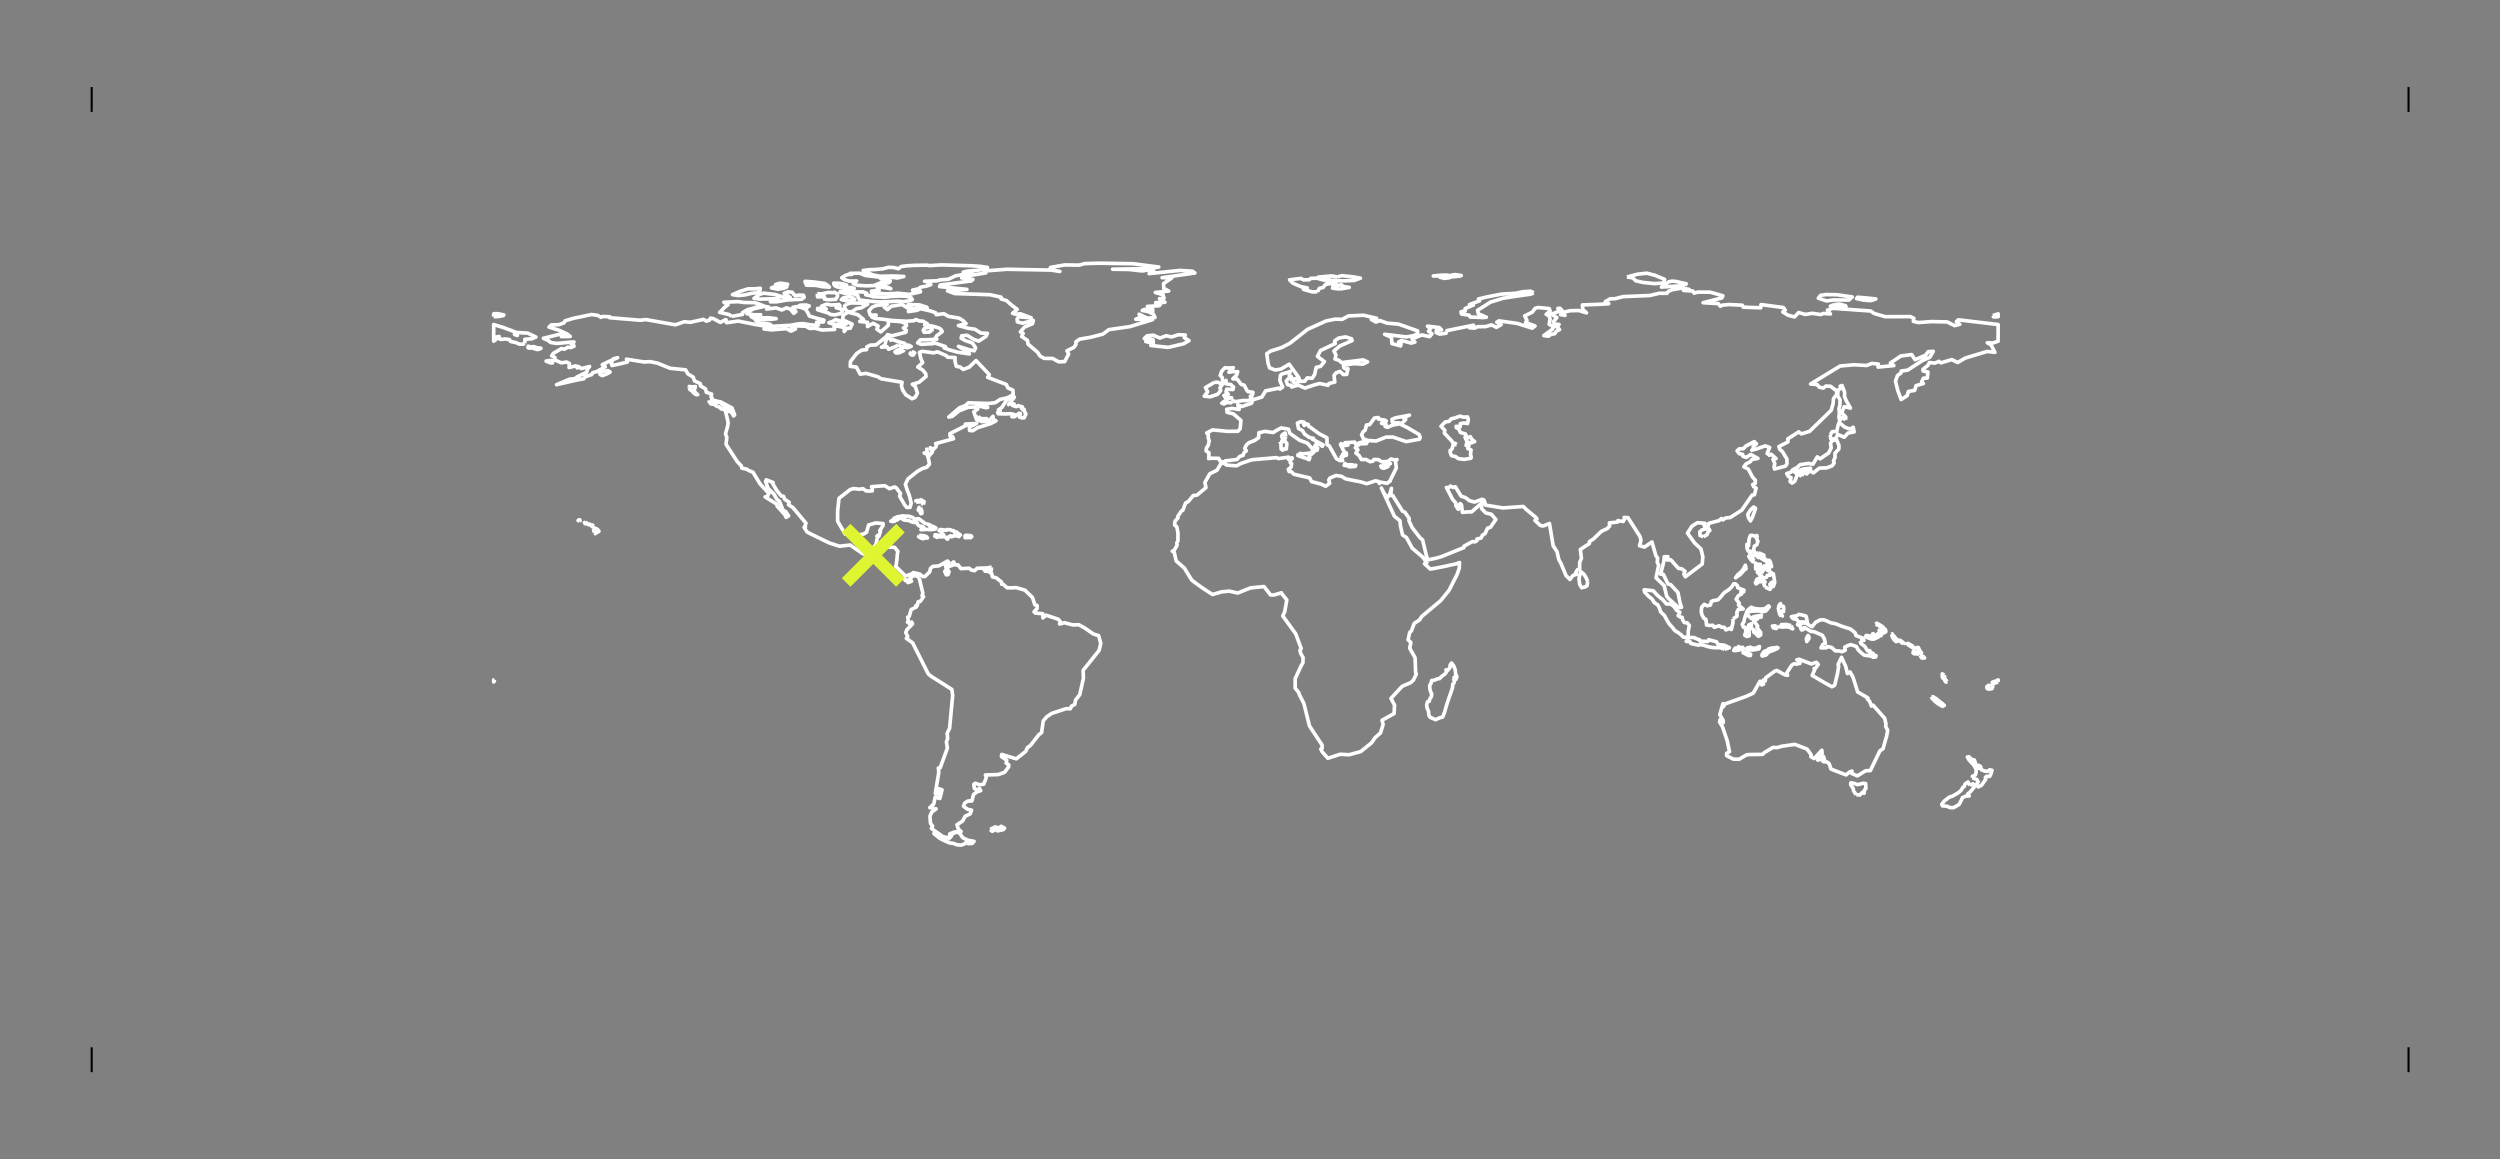 <?xml version="1.0" encoding="utf-8" standalone="no"?>
<!DOCTYPE svg PUBLIC "-//W3C//DTD SVG 1.1//EN"
  "http://www.w3.org/Graphics/SVG/1.1/DTD/svg11.dtd">
<svg height="95.431pt" version="1.1" viewBox="0 0 205.76 95.431" width="205.76pt" xmlns="http://www.w3.org/2000/svg" xmlns:xlink="http://www.w3.org/1999/xlink">
 <rect x="0" y="0" width="205.76" height="95.431" fill="#808080" stroke="none"/>
 <defs>
  <style type="text/css">*{stroke-linecap:butt;stroke-linejoin:round;}</style>
 </defs>
 <g id="figure_1">
  <g id="patch_1">
   <path d="M 0 95.431 
L 205.76 95.431 
L 205.76 0 
L 0 0 
z
" style="fill:none;"/>
  </g>
  <g id="axes_1">
   <g id="LineCollection_1">
    <path clip-path="url(#pb804331063)" d="M 40.703 55.941 
L 40.66 56.106 
L 40.632 56.125 
L 40.632 55.957 
L 40.703 55.941 
" style="fill:none;stroke:#ffffff;stroke-width:0.3;"/>
    <path clip-path="url(#pb804331063)" d="M 75.652 47.569 
L 75.501 47.432 
L 75.179 47.358 
L 74.971 47.564 
L 74.862 47.648 
L 75.026 47.835 
L 74.932 47.879 
L 74.722 47.947 
L 74.663 47.742 
L 74.618 47.8 
L 74.505 47.78 
L 74.435 47.642 
L 73.751 47.453 
L 73.778 47.317 
L 73.316 46.961 
L 73.338 47.061 
L 73.269 47.143 
L 73.035 46.84 
L 73.062 46.617 
L 72.428 45.937 
L 72.511 45.965 
L 72.347 45.827 
L 72.309 45.908 
L 71.652 45.78 
L 71.378 45.646 
L 71.006 45.572 
L 69.974 44.858 
L 69.089 44.956 
L 68.252 44.685 
L 66.801 43.982 
L 66.431 43.787 
L 66.177 43.402 
L 66.292 43.369 
L 66.256 43.271 
L 66.337 43.062 
L 65.258 41.773 
L 64.9 41.548 
L 64.952 41.336 
L 64.574 41.088 
L 64.488 40.848 
L 64.303 40.82 
L 63.927 40.364 
L 63.62 39.841 
L 63.626 39.709 
L 63.066 39.493 
L 63.011 39.633 
L 63.219 40.198 
L 63.69 40.654 
L 63.937 41.085 
L 64.153 41.26 
L 64.483 42.073 
L 64.649 42.084 
L 64.904 42.456 
L 64.698 42.581 
L 64.607 42.372 
L 63.97 41.67 
L 63.917 41.484 
L 62.97 40.895 
L 63.137 40.889 
L 63.277 40.605 
L 62.556 39.824 
L 61.976 38.867 
L 61.585 38.709 
L 61.462 38.616 
L 61.055 38.527 
L 61.013 38.338 
L 60.679 37.993 
L 59.756 36.565 
L 59.82 35.985 
L 59.71 35.721 
L 59.886 35.085 
L 59.928 34.773 
L 59.757 34.017 
L 59.699 33.79 
L 60.196 33.907 
L 60.379 34.232 
L 60.464 34.141 
L 60.246 33.576 
L 59.335 33.09 
L 58.712 32.947 
L 58.52 32.643 
L 58.569 32.432 
L 58.129 32.285 
L 58.069 32.008 
L 57.653 31.758 
L 57.645 31.581 
L 57.645 31.581 
L 57.153 31.342 
L 57.056 31.042 
L 56.612 30.764 
L 56.427 30.439 
L 55.147 30.309 
L 54.106 29.887 
L 53.505 29.765 
L 53.028 29.794 
L 51.561 29.562 
L 51.632 29.801 
L 50.741 30.011 
L 50.36 30.084 
L 50.311 29.881 
L 50.466 29.544 
L 50.831 29.438 
L 50.064 29.772 
L 49.568 30.017 
L 49.82 30.184 
L 49.125 30.575 
L 48.781 30.68 
L 48.696 30.832 
L 48.159 31.01 
L 48.05 31.171 
L 47.411 31.292 
L 45.811 31.66 
L 46.891 31.205 
L 47.317 31.167 
L 47.487 31.026 
L 48.294 30.629 
L 48.354 30.369 
L 48.529 30.165 
L 47.835 30.336 
L 47.61 30.161 
L 47.518 30.285 
L 47.389 30.113 
L 46.834 30.25 
L 46.866 29.92 
L 46.645 29.797 
L 46.198 29.863 
L 45.672 29.619 
L 45.671 29.424 
L 45.406 29.278 
L 45.539 29.08 
L 46.22 28.686 
L 46.456 28.741 
L 46.734 28.575 
L 46.983 28.605 
L 47.245 28.498 
L 47.181 28.341 
L 46.989 28.279 
L 47.244 28.147 
L 47.032 28.15 
L 46.291 28.225 
L 45.805 28.264 
L 45.301 28.182 
L 45.157 28.043 
L 44.721 27.843 
L 45.972 27.532 
L 46.255 27.532 
L 46.208 27.703 
L 46.934 27.69 
L 46.655 27.477 
L 45.987 27.174 
L 45.184 26.919 
L 45.377 26.738 
L 45.987 26.727 
L 46.421 26.57 
L 46.503 26.403 
L 47.19 26.2 
L 48.687 25.887 
L 49.208 25.959 
L 49.456 26.115 
L 49.609 26.048 
L 50.19 26.069 
L 50.17 26.148 
L 52.698 26.357 
L 53.156 26.302 
L 55.593 26.733 
L 56.311 26.482 
L 56.822 26.524 
L 57.9 26.287 
L 58.137 26.43 
L 58.393 26.35 
L 58.47 26.188 
L 58.708 26.224 
L 59.289 26.533 
L 59.747 26.3 
L 59.794 26.561 
L 60.763 26.424 
L 62.094 26.694 
L 63.368 26.905 
L 62.884 27.075 
L 63.506 27.149 
L 64.727 27.048 
L 65.094 27.255 
L 65.468 27.081 
L 65.117 26.935 
L 65.339 26.817 
L 66.311 26.849 
L 66.656 27.036 
L 67.04 27.008 
L 67.648 27.163 
L 68.684 27.117 
L 68.644 26.903 
L 68.95 26.843 
L 69.483 26.96 
L 69.481 27.285 
L 69.7 27.011 
L 69.976 27.02 
L 70.132 26.674 
L 69.362 26.323 
L 69.389 25.943 
L 69.796 25.693 
L 70.598 25.9 
L 71.065 26.288 
L 70.76 26.457 
L 71.4 26.527 
L 71.398 26.879 
L 71.858 26.609 
L 72.269 26.83 
L 72.166 27.086 
L 72.499 27.318 
L 73.109 26.772 
L 73.128 26.395 
L 74.125 26.472 
L 74.587 26.642 
L 74.608 26.813 
L 74.352 26.996 
L 74.594 27.181 
L 74.55 27.348 
L 73.398 27.641 
L 73.043 27.538 
L 72.94 27.711 
L 72.109 28.384 
L 71.617 28.407 
L 71.346 28.552 
L 71.323 28.775 
L 70.923 28.818 
L 70.502 29.097 
L 69.995 29.756 
L 69.976 30.155 
L 70.482 30.212 
L 70.798 30.795 
L 71.279 30.728 
L 72.262 31.007 
L 72.508 31.17 
L 74.245 31.462 
L 74.189 31.76 
L 74.296 32.106 
L 74.545 32.491 
L 75.057 32.817 
L 75.322 32.705 
L 75.508 32.352 
L 75.328 31.809 
L 75.086 31.628 
L 75.636 31.466 
L 76.217 30.986 
L 76.189 30.756 
L 75.955 30.464 
L 75.537 30.205 
L 75.943 29.844 
L 75.793 29.533 
L 75.678 28.996 
L 75.918 28.916 
L 76.861 29.043 
L 77.146 28.953 
L 77.89 29.269 
L 77.994 29.402 
L 78.608 29.428 
L 78.597 29.717 
L 78.712 30.152 
L 79.026 30.206 
L 79.275 30.409 
L 79.773 30.218 
L 80.33 29.678 
L 81.426 30.837 
L 81.288 31.053 
L 82.823 31.642 
L 82.96 31.933 
L 83.366 32.108 
L 83.391 32.495 
L 82.894 32.745 
L 82.328 32.867 
L 81.895 33.15 
L 81.313 33.205 
L 79.705 33.154 
L 79.417 33.401 
L 78.979 33.554 
L 78.087 34.326 
L 78.379 34.27 
L 78.931 33.818 
L 79.653 33.531 
L 80.167 33.497 
L 80.472 33.666 
L 80.147 33.897 
L 80.368 34.527 
L 80.815 34.699 
L 81.383 34.649 
L 81.728 34.262 
L 81.752 34.512 
L 81.974 34.636 
L 81.549 34.862 
L 80.446 35.205 
L 80.061 35.453 
L 79.8 35.428 
L 79.787 35.137 
L 80.384 34.852 
L 79.451 34.906 
L 79.511 35.018 
L 78.186 35.687 
L 78.183 35.869 
L 78.296 36.052 
L 78.439 36.06 
L 78.403 35.935 
L 78.479 36.109 
L 77.003 36.51 
L 77.104 36.526 
L 77.03 36.773 
L 76.779 37.037 
L 76.754 36.949 
L 76.565 36.845 
L 76.637 37.03 
L 76.727 37.221 
L 76.392 37.616 
L 76.499 37.382 
L 76.323 37.251 
L 76.283 36.965 
L 76.29 37.332 
L 76.062 37.278 
L 76.299 37.389 
L 76.413 37.74 
L 76.497 38.203 
L 76.278 38.458 
L 75.922 38.56 
L 75.524 38.784 
L 74.73 39.413 
L 74.515 39.861 
L 74.69 40.394 
L 74.845 40.786 
L 74.997 41.417 
L 74.896 41.761 
L 74.624 41.763 
L 74.439 41.533 
L 74.045 40.839 
L 74.116 40.611 
L 73.751 40.134 
L 73.617 40.081 
L 73.208 40.22 
L 72.826 39.975 
L 71.727 40.057 
L 71.789 40.149 
L 71.791 40.401 
L 71.535 40.416 
L 71.285 40.405 
L 71.028 40.223 
L 70.728 40.266 
L 70.264 40.211 
L 69.975 40.291 
L 69.053 41.013 
L 68.938 42.082 
L 68.94 42.899 
L 69.558 43.955 
L 70.367 44.094 
L 71.103 43.938 
L 71.322 43.798 
L 71.492 43.208 
L 72.089 43.038 
L 72.684 43.094 
L 72.673 43.259 
L 72.406 43.673 
L 72.469 43.733 
L 72.332 44.15 
L 72.244 44.062 
L 72.174 44.118 
L 72.239 44.12 
L 72.086 44.836 
L 71.956 44.966 
L 72.234 45.035 
L 72.44 44.997 
L 72.653 45.011 
L 73.63 45.048 
L 73.898 45.383 
L 73.853 45.626 
L 73.824 46.004 
L 73.771 46.431 
L 73.717 46.612 
L 74.532 47.409 
L 75.057 47.228 
L 75.174 47.125 
L 75.696 47.25 
L 75.938 47.448 
L 76.115 47.459 
L 76.518 47.069 
L 76.582 46.778 
L 76.779 46.619 
L 77.292 46.569 
L 77.985 46.174 
L 78.075 46.264 
L 77.999 46.461 
L 77.797 46.502 
L 77.905 46.838 
L 77.753 47.037 
L 77.883 47.31 
L 78.032 47.288 
L 78.109 47.039 
L 78.002 46.918 
L 77.985 46.658 
L 78.413 46.518 
L 78.366 46.356 
L 78.486 46.247 
L 78.61 46.489 
L 78.851 46.495 
L 79.088 46.8 
L 79.764 46.768 
L 79.961 46.922 
L 80.224 46.965 
L 80.421 46.771 
L 81.259 46.745 
L 80.967 46.847 
L 81.085 47.009 
L 81.36 47.035 
L 81.621 47.204 
L 81.675 47.479 
L 81.989 47.553 
L 82.428 47.903 
L 82.438 48.081 
L 82.567 48.089 
L 82.887 48.376 
L 83.336 48.383 
L 83.615 48.358 
L 84.354 48.57 
L 84.978 49.175 
L 85.171 49.777 
L 85.355 49.833 
L 85.364 50.071 
L 85.105 50.354 
L 85.212 50.458 
L 85.82 50.512 
L 85.833 50.856 
L 86.094 50.631 
L 87.098 50.964 
L 87.266 51.166 
L 87.209 51.356 
L 87.609 51.25 
L 88.279 51.432 
L 88.793 51.419 
L 89.301 51.703 
L 90.005 52.188 
L 90.424 52.31 
L 90.598 52.956 
L 90.461 53.525 
L 89.145 55.175 
L 89.17 55.819 
L 88.868 57.172 
L 88.519 57.621 
L 88.46 57.976 
L 88.182 58.125 
L 88.101 58.331 
L 87.728 58.33 
L 86.559 58.716 
L 86.154 58.99 
L 85.863 59.331 
L 85.728 60.293 
L 85.488 60.482 
L 84.804 61.361 
L 84.57 61.521 
L 84.413 61.849 
L 83.648 62.453 
L 82.447 62.094 
L 82.424 62.273 
L 82.86 62.568 
L 82.813 62.805 
L 83.028 62.955 
L 83.011 63.123 
L 82.68 63.564 
L 82.17 63.749 
L 81.103 63.785 
L 81.175 63.991 
L 80.962 64.543 
L 80.609 64.59 
L 80.279 64.465 
L 80.146 64.555 
L 80.194 64.897 
L 80.426 65 
L 80.614 64.892 
L 80.717 65.07 
L 80.4 65.177 
L 80.124 65.391 
L 79.992 65.921 
L 79.667 65.922 
L 79.398 66.098 
L 79.299 66.356 
L 79.637 66.608 
L 79.966 66.678 
L 79.848 66.986 
L 79.441 67.18 
L 79.218 67.583 
L 78.763 67.88 
L 78.874 68.237 
L 79.103 68.436 
L 78.958 68.419 
L 78.486 68.501 
L 78.176 68.625 
L 78.121 68.947 
L 77.975 68.955 
L 77.587 68.843 
L 76.658 68.189 
L 76.755 67.987 
L 76.582 67.758 
L 76.538 67.172 
L 76.684 66.841 
L 77.047 66.575 
L 76.525 66.475 
L 76.853 66.171 
L 76.97 65.6 
L 77.352 65.721 
L 77.532 65.008 
L 77.301 64.917 
L 77.194 65.346 
L 76.977 65.298 
L 77.261 63.598 
L 77.233 63.211 
L 77.378 63.199 
L 77.972 61.581 
L 77.893 61.066 
L 77.995 60.782 
L 77.954 60.358 
L 78.155 59.938 
L 78.41 57.226 
L 78.339 56.741 
L 76.665 55.681 
L 76.4 55.469 
L 75.11 52.905 
L 74.597 52.541 
L 74.709 52.388 
L 74.542 52.06 
L 74.649 51.819 
L 75.106 51.345 
L 75.032 51.194 
L 74.9 51.354 
L 74.694 51.203 
L 74.764 51.107 
L 74.706 50.794 
L 74.827 50.742 
L 74.996 50.166 
L 75.421 49.956 
L 75.374 49.849 
L 75.503 49.823 
L 75.568 49.526 
L 75.739 49.503 
L 76.015 49.107 
L 75.888 49.025 
L 75.953 48.825 
L 75.652 47.569 
L 75.652 47.569 
" style="fill:none;stroke:#ffffff;stroke-width:0.3;"/>
    <path clip-path="url(#pb804331063)" d="M 48.909 43.875 
L 48.919 43.779 
L 48.862 43.654 
L 48.879 43.616 
L 48.938 43.559 
L 48.915 43.492 
L 48.935 43.46 
L 48.961 43.466 
L 49.093 43.524 
L 49.154 43.554 
L 49.209 43.6 
L 49.297 43.721 
L 49.289 43.74 
L 49.154 43.813 
L 49.044 43.867 
L 48.994 43.924 
L 48.909 43.875 
" style="fill:none;stroke:#ffffff;stroke-width:0.3;"/>
    <path clip-path="url(#pb804331063)" d="M 48.888 43.289 
L 48.86 43.33 
L 48.744 43.355 
L 48.685 43.282 
L 48.646 43.254 
L 48.643 43.233 
L 48.676 43.203 
L 48.798 43.236 
L 48.888 43.289 
" style="fill:none;stroke:#ffffff;stroke-width:0.3;"/>
    <path clip-path="url(#pb804331063)" d="M 48.626 43.147 
L 48.615 43.184 
L 48.431 43.174 
L 48.457 43.132 
L 48.626 43.147 
" style="fill:none;stroke:#ffffff;stroke-width:0.3;"/>
    <path clip-path="url(#pb804331063)" d="M 48.19 42.961 
L 48.219 42.983 
L 48.318 43.097 
L 48.3 43.117 
L 48.275 43.112 
L 48.155 43.1 
L 48.112 43.022 
L 48.098 43.008 
L 48.19 42.961 
" style="fill:none;stroke:#ffffff;stroke-width:0.3;"/>
    <path clip-path="url(#pb804331063)" d="M 76.223 43.137 
L 76.336 43.132 
L 76.541 43.202 
L 76.516 43.299 
L 76.77 43.313 
L 77.03 43.454 
L 76.989 43.534 
L 76.76 43.578 
L 76.529 43.595 
L 76.292 43.568 
L 75.799 43.601 
L 76.03 43.409 
L 75.89 43.32 
L 75.668 43.297 
L 75.549 43.198 
L 75.468 43.002 
L 75.273 43.015 
L 74.952 42.923 
L 74.849 42.851 
L 74.401 42.798 
L 74.281 42.731 
L 74.41 42.645 
L 74.072 42.627 
L 73.825 42.806 
L 73.683 42.811 
L 73.633 42.894 
L 73.463 42.932 
L 73.316 42.899 
L 73.498 42.793 
L 73.572 42.669 
L 73.728 42.593 
L 73.903 42.526 
L 74.164 42.493 
L 74.247 42.455 
L 74.544 42.479 
L 74.814 42.483 
L 75.137 42.6 
L 75.274 42.726 
L 75.596 42.688 
L 75.717 42.768 
L 76.009 42.981 
L 76.223 43.137 
" style="fill:none;stroke:#ffffff;stroke-width:0.3;"/>
    <path clip-path="url(#pb804331063)" d="M 47.696 42.904 
L 47.58 42.841 
L 47.598 42.816 
L 47.65 42.782 
L 47.729 42.79 
L 47.736 42.87 
L 47.696 42.904 
" style="fill:none;stroke:#ffffff;stroke-width:0.3;"/>
    <path clip-path="url(#pb804331063)" d="M 75.402 41.343 
L 75.378 41.216 
L 75.54 41.189 
L 75.767 41.199 
L 75.777 41.288 
L 75.402 41.343 
" style="fill:none;stroke:#ffffff;stroke-width:0.3;"/>
    <path clip-path="url(#pb804331063)" d="M 58.394 32.968 
L 58.755 33.043 
L 58.966 33.095 
L 59.29 33.132 
L 59.407 33.25 
L 59.577 33.414 
L 59.92 33.556 
L 60.062 33.746 
L 59.889 33.793 
L 59.324 33.637 
L 59.221 33.515 
L 58.913 33.395 
L 58.851 33.297 
L 58.497 33.235 
L 58.365 33.048 
L 58.394 32.968 
" style="fill:none;stroke:#ffffff;stroke-width:0.3;"/>
    <path clip-path="url(#pb804331063)" d="M 56.715 31.908 
L 56.736 31.799 
L 56.898 31.844 
L 57.228 31.816 
L 57.125 32.207 
L 57.424 32.483 
L 57.287 32.482 
L 57.08 32.325 
L 56.953 32.167 
L 56.779 32.06 
L 56.715 31.908 
" style="fill:none;stroke:#ffffff;stroke-width:0.3;"/>
    <path clip-path="url(#pb804331063)" d="M 49.84 30.492 
L 50.068 30.515 
L 50.214 30.622 
L 49.917 30.786 
L 49.573 30.917 
L 49.397 30.828 
L 49.344 30.667 
L 49.656 30.545 
L 49.84 30.492 
" style="fill:none;stroke:#ffffff;stroke-width:0.3;"/>
    <path clip-path="url(#pb804331063)" d="M 45.592 29.825 
L 45.381 29.878 
L 45.156 29.814 
L 44.947 29.72 
L 45.286 29.661 
L 45.559 29.693 
L 45.592 29.825 
" style="fill:none;stroke:#ffffff;stroke-width:0.3;"/>
    <path clip-path="url(#pb804331063)" d="M 75.051 28.973 
L 75.192 28.981 
L 75.28 29.051 
L 75.145 29.232 
L 74.993 29.203 
L 74.903 29.1 
L 74.919 29.076 
L 75.051 28.973 
" style="fill:none;stroke:#ffffff;stroke-width:0.3;"/>
    <path clip-path="url(#pb804331063)" d="M 74.382 28.795 
L 74.374 28.861 
L 73.972 29.051 
L 73.729 29.043 
L 73.654 28.95 
L 73.909 28.791 
L 74.382 28.795 
" style="fill:none;stroke:#ffffff;stroke-width:0.3;"/>
    <path clip-path="url(#pb804331063)" d="M 43.841 28.632 
L 43.537 28.652 
L 43.456 28.622 
L 43.476 28.493 
L 43.688 28.558 
L 43.903 28.523 
L 44.181 28.613 
L 44.522 28.659 
L 44.494 28.697 
L 44.233 28.77 
L 43.972 28.695 
L 43.841 28.632 
" style="fill:none;stroke:#ffffff;stroke-width:0.3;"/>
    <path clip-path="url(#pb804331063)" d="M 73.958 28.383 
L 73.617 28.566 
L 73.127 28.744 
L 73.009 28.543 
L 72.543 28.576 
L 72.842 28.405 
L 72.886 28.135 
L 73.003 27.82 
L 73.252 27.848 
L 73.316 27.999 
L 73.492 27.946 
L 73.692 28.036 
L 74.068 28.154 
L 74.462 28.261 
L 74.493 28.425 
L 74.746 28.398 
L 74.992 28.512 
L 74.686 28.62 
L 74.151 28.538 
L 73.958 28.383 
" style="fill:none;stroke:#ffffff;stroke-width:0.3;"/>
    <path clip-path="url(#pb804331063)" d="M 43.193 28.259 
L 43.055 28.331 
L 42.733 28.321 
L 42.471 28.201 
L 42.014 28.1 
L 41.937 27.951 
L 41.587 27.895 
L 41.196 27.939 
L 41.009 27.819 
L 41.084 27.691 
L 40.672 27.773 
L 40.827 27.935 
L 40.632 28.081 
L 40.632 26.711 
L 41.475 26.973 
L 42.377 27.315 
L 42.347 27.529 
L 42.579 27.614 
L 42.499 27.365 
L 43.433 27.416 
L 44.106 27.738 
L 43.765 27.888 
L 43.201 27.923 
L 43.193 28.259 
" style="fill:none;stroke:#ffffff;stroke-width:0.3;"/>
    <path clip-path="url(#pb804331063)" d="M 69.126 26.402 
L 69.332 26.464 
L 69.435 26.529 
L 69.645 26.661 
L 69.431 26.782 
L 68.968 26.677 
L 68.688 26.715 
L 68.218 26.56 
L 68.521 26.454 
L 68.761 26.305 
L 69.126 26.402 
" style="fill:none;stroke:#ffffff;stroke-width:0.3;"/>
    <path clip-path="url(#pb804331063)" d="M 67.428 26.657 
L 67.312 26.783 
L 66.69 26.729 
L 66.098 26.636 
L 65.698 26.657 
L 65.053 26.774 
L 64.181 26.825 
L 63.569 26.858 
L 63.383 26.695 
L 62.913 26.602 
L 62.608 26.64 
L 62.184 26.368 
L 62.413 26.331 
L 62.944 26.272 
L 63.429 26.288 
L 63.878 26.228 
L 63.212 26.148 
L 62.478 26.175 
L 61.99 26.168 
L 61.808 26.041 
L 62.606 25.904 
L 62.075 25.909 
L 61.475 25.818 
L 61.764 25.56 
L 62.003 25.423 
L 62.924 25.214 
L 63.275 25.28 
L 63.104 25.442 
L 63.869 25.338 
L 64.347 25.511 
L 64.736 25.336 
L 65.05 25.448 
L 65.332 25.786 
L 65.505 25.644 
L 65.26 25.291 
L 65.563 25.241 
L 65.905 25.296 
L 66.29 25.435 
L 66.506 25.77 
L 66.613 26.013 
L 67.19 26.183 
L 67.811 26.346 
L 67.774 26.497 
L 67.209 26.525 
L 67.428 26.657 
" style="fill:none;stroke:#ffffff;stroke-width:0.3;"/>
    <path clip-path="url(#pb804331063)" d="M 40.632 26.068 
L 40.632 25.833 
L 40.676 25.818 
L 40.968 25.819 
L 41.465 25.917 
L 41.436 25.964 
L 41.081 26.047 
L 40.632 26.068 
" style="fill:none;stroke:#ffffff;stroke-width:0.3;"/>
    <path clip-path="url(#pb804331063)" d="M 69.276 25.783 
L 68.712 25.916 
L 68.381 25.888 
L 68.143 25.756 
L 67.288 25.491 
L 67.295 25.381 
L 67.997 25.423 
L 67.618 25.198 
L 68.026 25.032 
L 68.436 25.104 
L 69.049 25.061 
L 69.139 25.161 
L 68.818 25.325 
L 69.338 25.474 
L 69.276 25.783 
" style="fill:none;stroke:#ffffff;stroke-width:0.3;"/>
    <path clip-path="url(#pb804331063)" d="M 60.206 26.044 
L 60.024 25.893 
L 59.23 25.711 
L 59.377 25.566 
L 59.616 25.314 
L 59.914 25.088 
L 59.578 24.878 
L 60.74 24.824 
L 61.231 24.895 
L 62.11 24.914 
L 62.444 25.014 
L 62.813 25.159 
L 62.381 25.246 
L 61.537 25.487 
L 61.111 25.728 
L 61.111 25.878 
L 60.206 26.044 
" style="fill:none;stroke:#ffffff;stroke-width:0.3;"/>
    <path clip-path="url(#pb804331063)" d="M 69.697 25.026 
L 70.039 24.932 
L 70.755 24.944 
L 71.412 25.028 
L 70.898 25.334 
L 70.488 25.401 
L 70.119 25.658 
L 69.727 25.645 
L 69.512 25.343 
L 69.518 25.172 
L 69.697 25.026 
" style="fill:none;stroke:#ffffff;stroke-width:0.3;"/>
    <path clip-path="url(#pb804331063)" d="M 66.298 25.405 
L 65.761 25.164 
L 65.878 25.116 
L 66.339 25.102 
L 66.6 25.178 
L 66.298 25.405 
" style="fill:none;stroke:#ffffff;stroke-width:0.3;"/>
    <path clip-path="url(#pb804331063)" d="M 75.58 25.365 
L 75.204 25.411 
L 75.104 25.39 
L 74.726 25.208 
L 74.74 25.084 
L 74.906 25.061 
L 75.693 25.098 
L 76.286 25.287 
L 76.317 25.382 
L 75.951 25.372 
L 75.58 25.365 
" style="fill:none;stroke:#ffffff;stroke-width:0.3;"/>
    <path clip-path="url(#pb804331063)" d="M 70.158 24.775 
L 69.659 24.749 
L 69.242 24.659 
L 69.425 24.504 
L 69.919 24.412 
L 70.22 24.532 
L 70.345 24.641 
L 70.158 24.775 
" style="fill:none;stroke:#ffffff;stroke-width:0.3;"/>
    <path clip-path="url(#pb804331063)" d="M 63.377 24.731 
L 64.092 24.578 
L 62.538 24.619 
L 62.057 24.558 
L 62.526 24.222 
L 62.85 24.126 
L 63.818 24.242 
L 64.429 24.445 
L 65.03 24.472 
L 64.538 24.143 
L 64.853 24.017 
L 65.208 24.057 
L 65.324 24.221 
L 65.459 24.343 
L 65.765 24.286 
L 66.125 24.301 
L 66.186 24.469 
L 65.977 24.632 
L 64.812 24.686 
L 63.944 24.835 
L 63.421 24.843 
L 63.377 24.731 
" style="fill:none;stroke:#ffffff;stroke-width:0.3;"/>
    <path clip-path="url(#pb804331063)" d="M 69.268 23.891 
L 69.977 23.913 
L 70.358 24.023 
L 71.036 24.023 
L 71.333 24.136 
L 71.254 24.265 
L 71.649 24.343 
L 71.867 24.424 
L 72.331 24.44 
L 72.833 24.468 
L 73.38 24.394 
L 74.08 24.365 
L 74.639 24.389 
L 75.007 24.518 
L 75.084 24.661 
L 74.87 24.752 
L 74.357 24.826 
L 73.917 24.784 
L 72.93 24.837 
L 72.224 24.843 
L 71.669 24.801 
L 70.754 24.69 
L 70.636 24.501 
L 70.594 24.331 
L 70.248 24.181 
L 69.537 24.139 
L 69.138 24.032 
L 69.268 23.891 
" style="fill:none;stroke:#ffffff;stroke-width:0.3;"/>
    <path clip-path="url(#pb804331063)" d="M 67.266 24.175 
L 67.636 24.185 
L 68.154 24.068 
L 68.638 24.088 
L 68.664 24.043 
L 68.927 24.202 
L 68.938 24.379 
L 68.781 24.634 
L 68.214 24.67 
L 67.844 24.615 
L 67.851 24.414 
L 67.288 24.44 
L 67.266 24.175 
" style="fill:none;stroke:#ffffff;stroke-width:0.3;"/>
    <path clip-path="url(#pb804331063)" d="M 61.943 24.125 
L 61.304 24.272 
L 60.753 24.325 
L 60.287 24.25 
L 60.287 24.25 
L 60.871 23.993 
L 61.577 23.77 
L 62.105 23.775 
L 62.577 23.724 
L 62.529 23.989 
L 62.265 24.108 
L 61.943 24.125 
" style="fill:none;stroke:#ffffff;stroke-width:0.3;"/>
    <path clip-path="url(#pb804331063)" d="M 69.466 23.755 
L 69.374 23.659 
L 70.067 23.664 
L 70.308 23.728 
L 70.267 23.768 
L 70.11 23.777 
L 69.466 23.755 
" style="fill:none;stroke:#ffffff;stroke-width:0.3;"/>
    <path clip-path="url(#pb804331063)" d="M 64.644 23.707 
L 64.003 23.806 
L 63.493 23.695 
L 63.772 23.585 
L 64.274 23.55 
L 64.759 23.604 
L 64.644 23.707 
" style="fill:none;stroke:#ffffff;stroke-width:0.3;"/>
    <path clip-path="url(#pb804331063)" d="M 69.265 23.339 
L 69.676 23.459 
L 69.582 23.583 
L 69.073 23.654 
L 68.793 23.574 
L 68.646 23.445 
L 68.619 23.303 
L 69.064 23.316 
L 69.265 23.339 
" style="fill:none;stroke:#ffffff;stroke-width:0.3;"/>
    <path clip-path="url(#pb804331063)" d="M 66.7 23.369 
L 66.284 23.287 
L 66.259 23.155 
L 66.934 23.202 
L 67.864 23.327 
L 68.127 23.491 
L 68.261 23.634 
L 67.7 23.596 
L 67.134 23.484 
L 66.368 23.472 
L 66.7 23.369 
" style="fill:none;stroke:#ffffff;stroke-width:0.3;"/>
    <path clip-path="url(#pb804331063)" d="M 64.406 23.462 
L 63.834 23.462 
L 63.84 23.413 
L 64.193 23.31 
L 64.377 23.326 
L 64.825 23.395 
L 64.406 23.462 
" style="fill:none;stroke:#ffffff;stroke-width:0.3;"/>
    <path clip-path="url(#pb804331063)" d="M 72.613 23.031 
L 73.027 23.143 
L 72.555 23.245 
L 71.919 23.504 
L 71.311 23.528 
L 70.598 23.484 
L 70.229 23.344 
L 70.234 23.219 
L 70.506 23.128 
L 69.877 23.13 
L 69.498 23.016 
L 69.28 22.86 
L 69.518 22.707 
L 69.757 22.602 
L 70.109 22.578 
L 69.959 22.5 
L 70.759 22.482 
L 71.198 22.666 
L 71.777 22.739 
L 72.341 22.804 
L 72.613 23.031 
" style="fill:none;stroke:#ffffff;stroke-width:0.3;"/>
    <path clip-path="url(#pb804331063)" d="M 77.688 69.174 
L 77.337 68.989 
L 76.863 68.604 
L 77.147 68.676 
L 77.629 68.906 
L 78.086 69.03 
L 78.263 68.872 
L 78.375 68.636 
L 78.692 68.494 
L 78.937 68.535 
L 79.069 68.694 
L 79.241 68.952 
L 79.688 69.159 
L 80.169 69.245 
L 80.014 69.417 
L 79.688 69.434 
L 79.512 69.312 
L 79.398 69.452 
L 79.103 69.558 
L 78.934 69.547 
L 78.731 69.52 
L 78.481 69.416 
L 78.121 69.366 
L 77.688 69.174 
" style="fill:none;stroke:#ffffff;stroke-width:0.3;"/>
    <path clip-path="url(#pb804331063)" d="M 81.493 68.265 
L 81.906 68.058 
L 82.199 68.144 
L 82.405 68.007 
L 82.68 68.161 
L 82.577 68.282 
L 82.113 68.385 
L 81.958 68.265 
L 81.665 68.419 
L 81.493 68.265 
" style="fill:none;stroke:#ffffff;stroke-width:0.3;"/>
    <path clip-path="url(#pb804331063)" d="M 98.516 48.071 
L 98.089 47.748 
L 97.614 46.986 
L 97.49 46.765 
L 97.339 46.633 
L 96.807 46.171 
L 96.653 45.487 
L 96.481 45.364 
L 96.632 45.299 
L 96.881 44.881 
L 96.851 44.696 
L 96.947 44.526 
L 96.952 43.862 
L 96.856 43.356 
L 96.674 43.208 
L 96.705 42.903 
L 96.95 42.63 
L 96.928 42.514 
L 97.238 42.052 
L 97.353 41.997 
L 97.577 41.4 
L 97.806 41.275 
L 98.203 40.787 
L 98.523 40.749 
L 99.253 40.135 
L 99.168 39.707 
L 99.566 38.998 
L 100.166 38.698 
L 100.504 38.131 
L 100.757 38.133 
L 100.964 38.279 
L 101.648 38.331 
L 101.797 38.334 
L 102.128 38.146 
L 102.717 37.945 
L 103.048 37.84 
L 105.065 37.664 
L 105.204 37.744 
L 106.055 37.625 
L 106.045 37.799 
L 106.337 37.673 
L 106.361 37.739 
L 106.189 37.907 
L 106.187 38.066 
L 106.306 38.152 
L 106.261 38.45 
L 106.034 38.623 
L 106.1 38.81 
L 106.278 38.816 
L 106.495 39.033 
L 107.787 39.333 
L 107.948 39.639 
L 108.742 39.849 
L 109.108 40.02 
L 109.441 39.773 
L 109.361 39.51 
L 109.468 39.342 
L 109.953 39.134 
L 110.418 39.205 
L 110.664 39.36 
L 110.773 39.418 
L 111.987 39.658 
L 112.488 39.813 
L 113.198 39.577 
L 113.442 39.62 
L 113.536 39.791 
L 113.616 39.679 
L 114.16 39.779 
L 114.429 39.579 
L 114.406 39.56 
L 114.925 38.514 
L 114.851 37.954 
L 114.981 37.825 
L 114.771 37.854 
L 114.483 37.775 
L 114.247 37.973 
L 113.725 38.011 
L 113.446 37.827 
L 113.076 37.815 
L 112.996 37.958 
L 112.759 37.999 
L 112.426 37.816 
L 112.051 37.822 
L 111.847 37.48 
L 111.595 37.289 
L 111.763 37.021 
L 111.545 36.857 
L 111.926 36.528 
L 112.456 36.514 
L 112.6 36.253 
L 113.256 36.299 
L 114.07 35.978 
L 114.639 35.971 
L 115.733 36.346 
L 116.836 36.144 
L 116.887 35.997 
L 116.801 35.763 
L 115.847 35.2 
L 115.158 34.869 
L 115.408 34.814 
L 115.694 34.526 
L 115.501 34.39 
L 115.999 34.174 
L 115.69 34.23 
L 114.865 34.387 
L 114.569 34.515 
L 114.589 34.729 
L 114.757 34.812 
L 115.108 34.791 
L 115.041 34.914 
L 114.664 34.973 
L 114.197 35.172 
L 114.006 35.102 
L 114.082 34.941 
L 113.706 34.84 
L 113.767 34.774 
L 114.096 34.66 
L 113.996 34.581 
L 113.462 34.494 
L 113.438 34.366 
L 113.119 34.408 
L 112.733 34.941 
L 112.462 34.982 
L 112.366 35.397 
L 112.187 35.54 
L 112.062 35.786 
L 112.214 36.114 
L 112.514 36.225 
L 112.451 36.31 
L 111.896 36.435 
L 111.609 36.62 
L 111.506 36.389 
L 110.7 36.436 
L 110.938 36.63 
L 110.572 36.686 
L 110.39 36.509 
L 110.326 36.584 
L 110.636 37.185 
L 110.807 37.285 
L 110.812 37.479 
L 110.494 37.388 
L 110.595 37.563 
L 110.377 37.6 
L 110.507 37.903 
L 110.279 37.907 
L 109.997 37.758 
L 109.409 36.702 
L 109.218 36.586 
L 109.217 36.188 
L 109.206 36.027 
L 108.566 35.692 
L 107.675 35.043 
L 107.669 34.927 
L 107.448 34.872 
L 107.342 35.021 
L 107.248 34.786 
L 107.261 34.781 
L 107.337 34.75 
L 107.063 34.699 
L 106.784 34.822 
L 106.873 35.265 
L 107.196 35.439 
L 107.369 35.723 
L 107.752 36 
L 108.105 36.074 
L 108.008 36.143 
L 108.9 36.615 
L 108.835 36.738 
L 108.644 36.577 
L 108.346 36.52 
L 108.201 36.743 
L 108.449 36.87 
L 108.409 37.05 
L 108.265 37.07 
L 107.938 37.392 
L 108.009 37.102 
L 108.084 37.029 
L 107.601 36.465 
L 106.976 36.242 
L 106.159 35.664 
L 106.052 35.324 
L 105.442 35.217 
L 105.101 35.402 
L 104.789 35.596 
L 104.111 35.503 
L 103.61 35.615 
L 103.589 36.022 
L 103.263 36.251 
L 102.791 36.439 
L 102.58 36.63 
L 102.447 36.91 
L 102.582 37.106 
L 102.383 37.26 
L 102.308 37.484 
L 102.049 37.552 
L 101.805 37.817 
L 100.825 37.937 
L 100.694 38.067 
L 100.398 37.922 
L 100.301 37.724 
L 99.66 37.712 
L 99.483 37.75 
L 99.503 37.269 
L 99.267 37.107 
L 99.294 36.882 
L 99.456 36.618 
L 99.52 36.265 
L 99.436 36.026 
L 99.453 35.781 
L 99.313 35.632 
L 99.799 35.383 
L 101.048 35.502 
L 101.889 35.495 
L 102.067 35.289 
L 102.133 34.604 
L 101.524 34.069 
L 100.998 33.936 
L 100.964 33.686 
L 101.41 33.611 
L 101.987 33.699 
L 101.878 33.31 
L 102.203 33.458 
L 103.004 33.189 
L 103.107 32.907 
L 103.861 32.676 
L 104.162 32.17 
L 105.273 31.944 
L 105.337 32.02 
L 105.57 31.85 
L 105.336 31.335 
L 105.383 30.891 
L 105.482 30.788 
L 105.906 30.671 
L 106.182 30.574 
L 106.11 30.96 
L 106.297 31.012 
L 106.11 31.104 
L 105.862 31.352 
L 105.962 31.652 
L 106.31 31.732 
L 106.306 31.854 
L 106.849 31.695 
L 107.4 31.941 
L 108.172 31.681 
L 108.605 31.564 
L 109.306 31.711 
L 109.384 31.559 
L 109.859 31.448 
L 109.797 30.9 
L 109.966 30.684 
L 110.291 30.566 
L 110.564 30.823 
L 110.84 30.817 
L 110.946 30.35 
L 110.819 30.393 
L 110.601 30.271 
L 110.571 30.073 
L 111.439 29.927 
L 112.167 29.974 
L 112.558 29.784 
L 112.198 29.62 
L 110.969 29.774 
L 110.409 29.846 
L 110.21 29.659 
L 109.877 29.546 
L 109.954 29.207 
L 109.787 28.897 
L 110.263 28.48 
L 111.279 28.035 
L 111.243 27.89 
L 110.765 27.727 
L 110.173 27.825 
L 109.84 28.065 
L 109.893 28.276 
L 108.682 28.848 
L 108.432 29.332 
L 109.005 29.765 
L 108.689 30.153 
L 108.332 30.234 
L 108.201 30.811 
L 108.005 31.133 
L 107.588 31.1 
L 107.393 31.373 
L 106.995 31.389 
L 106.886 31.064 
L 106.105 29.976 
L 105.426 30.374 
L 104.968 30.454 
L 104.492 30.279 
L 104.369 29.909 
L 104.26 29.116 
L 104.577 28.894 
L 105.485 28.606 
L 106.164 28.251 
L 107.62 27.107 
L 109.142 26.417 
L 109.896 26.266 
L 110.462 26.285 
L 110.986 26 
L 112.231 25.946 
L 113.307 26.198 
L 112.864 26.29 
L 113.241 26.506 
L 113.595 26.386 
L 114.16 26.594 
L 115.102 26.676 
L 116.666 27.229 
L 116.689 27.458 
L 116.307 27.638 
L 115.745 27.73 
L 113.957 27.512 
L 114.518 27.764 
L 114.562 28.275 
L 115.274 28.469 
L 115.318 28.303 
L 115.111 28.155 
L 115.33 28.025 
L 116.162 28.239 
L 116.451 28.155 
L 116.22 27.903 
L 117.021 27.566 
L 117.66 27.706 
L 117.86 27.47 
L 117.573 27.265 
L 117.742 27.059 
L 117.489 26.846 
L 118.451 26.956 
L 118.648 27.149 
L 118.212 27.191 
L 118.214 27.382 
L 118.485 27.5 
L 119.017 27.426 
L 119.101 27.206 
L 121.279 26.764 
L 120.94 26.973 
L 121.366 27.009 
L 121.613 26.891 
L 122.258 26.882 
L 122.768 26.739 
L 123.16 26.946 
L 123.551 26.718 
L 123.191 26.519 
L 123.37 26.406 
L 124.862 26.617 
L 126.108 27.01 
L 126.338 26.83 
L 125.564 26.542 
L 125.677 26.379 
L 125.483 26 
L 126.118 25.689 
L 126.343 25.376 
L 126.599 25.308 
L 127.51 25.399 
L 127.582 25.59 
L 127.256 25.869 
L 127.469 25.979 
L 127.58 26.22 
L 127.502 26.691 
L 127.881 26.902 
L 127.734 27.131 
L 127.06 27.62 
L 127.453 27.67 
L 127.59 27.547 
L 127.969 27.458 
L 128.06 27.288 
L 128.358 27.124 
L 128.157 26.929 
L 128.318 26.702 
L 127.941 26.673 
L 127.859 26.482 
L 128.133 26.137 
L 127.687 25.856 
L 128.302 25.624 
L 128.222 25.38 
L 128.394 25.372 
L 128.575 25.563 
L 128.439 25.895 
L 128.807 25.958 
L 128.65 25.709 
L 129.226 25.574 
L 129.94 25.556 
L 130.575 25.752 
L 130.269 25.466 
L 130.235 25.099 
L 131.661 25.045 
L 132.406 25 
L 132.126 24.82 
L 132.524 24.594 
L 132.92 24.585 
L 133.588 24.414 
L 135.796 24.319 
L 136.568 24.137 
L 137.2 24.142 
L 137.295 23.994 
L 137.623 23.847 
L 138.435 23.706 
L 139.025 23.818 
L 138.557 23.903 
L 139.336 23.955 
L 139.429 24.125 
L 139.743 24.042 
L 140.748 24.046 
L 141.8 24.343 
L 141.714 24.522 
L 140.172 24.916 
L 141.417 24.986 
L 141.592 25.207 
L 141.743 25.118 
L 142.293 25.063 
L 143.397 25.12 
L 143.48 25.281 
L 144.918 25.332 
L 144.938 25.069 
L 146.772 25.309 
L 146.931 25.529 
L 146.727 25.673 
L 147.159 25.944 
L 147.7 26.083 
L 148.032 25.722 
L 148.584 25.877 
L 149.17 25.785 
L 149.836 25.891 
L 150.089 25.794 
L 150.652 25.842 
L 150.403 25.523 
L 150.858 25.374 
L 153.964 25.597 
L 154.257 25.802 
L 155.157 26.064 
L 157.231 26.056 
L 157.517 26.198 
L 157.475 26.45 
L 157.899 26.548 
L 158.969 26.468 
L 160.271 26.498 
L 160.87 26.803 
L 161.296 26.693 
L 161.018 26.473 
L 161.171 26.321 
L 164.455 26.711 
L 164.452 28.083 
L 164.01 28.234 
L 163.564 28.209 
L 163.874 28.392 
L 164.189 29.001 
L 163.548 28.926 
L 161.755 29.467 
L 161.129 29.834 
L 160.637 29.596 
L 159.741 29.866 
L 159.584 29.739 
L 159.253 29.886 
L 158.793 29.839 
L 158.682 30.065 
L 158.269 30.398 
L 158.282 30.537 
L 158.673 30.614 
L 158.627 31.115 
L 158.308 31.127 
L 158.161 31.415 
L 158.304 31.563 
L 157.702 31.739 
L 157.583 32.132 
L 157.07 32.215 
L 156.967 32.565 
L 156.471 32.885 
L 156.197 32.147 
L 156.005 31.382 
L 156.17 30.905 
L 156.46 30.7 
L 156.478 30.539 
L 157.013 30.462 
L 158.219 29.676 
L 158.838 29.401 
L 159.114 28.916 
L 158.696 28.945 
L 158.49 29.229 
L 157.617 29.606 
L 157.336 29.183 
L 156.448 29.3 
L 155.587 29.877 
L 155.871 30.088 
L 154.571 30.213 
L 154.596 29.964 
L 154.062 29.912 
L 153.635 30.081 
L 152.584 30.022 
L 151.452 30.124 
L 149.02 31.606 
L 149.562 31.65 
L 149.731 31.865 
L 150.065 31.942 
L 150.285 31.77 
L 150.663 31.792 
L 151.159 32.17 
L 151.171 32.463 
L 150.902 32.807 
L 150.873 33.217 
L 150.718 33.767 
L 148.932 35.504 
L 148.257 35.71 
L 148.041 35.543 
L 147.143 36.122 
L 147.156 36.369 
L 146.409 36.756 
L 146.495 36.999 
L 146.689 37.15 
L 147.071 37.779 
L 147.074 38.175 
L 146.944 38.364 
L 146.048 38.602 
L 146.01 38.415 
L 146.074 38.157 
L 145.922 37.799 
L 146.177 37.741 
L 145.774 37.381 
L 145.632 37.474 
L 145.531 37.378 
L 145.438 37.323 
L 145.648 36.827 
L 145.285 36.697 
L 144.551 36.958 
L 144.18 37.052 
L 144.363 36.892 
L 144.291 36.758 
L 144.563 36.527 
L 144.382 36.347 
L 143.694 36.708 
L 143.482 36.93 
L 143.144 36.946 
L 142.969 37.107 
L 143.15 37.339 
L 143.432 37.396 
L 143.443 37.55 
L 143.715 37.651 
L 144.101 37.405 
L 144.684 37.728 
L 144.197 37.824 
L 144.037 38.01 
L 143.702 38.183 
L 143.526 38.423 
L 143.896 38.612 
L 144.24 39.266 
L 144.474 39.53 
L 144.468 39.786 
L 144.252 39.88 
L 144.335 40.063 
L 144.537 40.17 
L 144.397 40.722 
L 144.205 40.753 
L 143.355 41.988 
L 142.404 42.594 
L 142.016 42.634 
L 141.806 42.787 
L 141.687 42.675 
L 141.493 42.846 
L 140.648 43.071 
L 140.531 43.434 
L 140.34 43.454 
L 140.25 43.205 
L 140.331 43.072 
L 139.707 43.018 
L 139.248 43.312 
L 138.886 43.876 
L 139.471 44.688 
L 139.992 45.176 
L 140.149 45.813 
L 140.103 46.418 
L 138.713 47.473 
L 138.588 47.252 
L 138.684 47.019 
L 138.429 46.824 
L 138.141 46.774 
L 137.519 46.081 
L 137.225 46.088 
L 137.275 45.817 
L 136.972 45.819 
L 136.945 46.198 
L 136.671 47.253 
L 136.895 47.264 
L 137.288 48.072 
L 137.497 48.112 
L 138.101 48.761 
L 138.264 49.565 
L 138.393 49.986 
L 138.149 50.009 
L 137.376 49.306 
L 137.178 49.076 
L 136.968 48.207 
L 136.302 47.559 
L 136.514 46.495 
L 136.398 46.292 
L 136.426 45.917 
L 136.286 45.739 
L 135.963 44.608 
L 135.346 45.026 
L 134.94 44.914 
L 135.058 44.488 
L 134.986 44.166 
L 133.986 42.601 
L 133.67 42.587 
L 133.701 42.729 
L 133.593 42.92 
L 133.299 42.875 
L 133.166 42.845 
L 133.117 42.97 
L 132.459 43.037 
L 132.478 43.296 
L 132.295 43.499 
L 131.8 43.731 
L 131.156 44.353 
L 130.814 44.578 
L 130.813 44.736 
L 130.068 45.224 
L 130.158 45.957 
L 130.012 46.284 
L 130.011 46.868 
L 129.833 46.885 
L 129.676 47.147 
L 129.781 47.261 
L 129.467 47.358 
L 129.213 47.691 
L 128.888 47.37 
L 128.476 46.378 
L 128.293 46.048 
L 128.148 45.403 
L 127.835 44.931 
L 127.525 43.085 
L 127.024 43.291 
L 126.782 43.25 
L 126.332 42.833 
L 126.498 42.709 
L 126.396 42.574 
L 125.638 41.948 
L 125.372 41.686 
L 123.695 41.805 
L 122.285 41.577 
L 122.138 41.156 
L 121.974 41.095 
L 121.363 41.323 
L 120.942 41.208 
L 120.595 40.944 
L 120.264 40.846 
L 119.78 40.061 
L 119.595 40.117 
L 119.377 40.003 
L 119.248 40.137 
L 119.044 40.12 
L 119.559 41.106 
L 119.814 41.393 
L 119.823 41.623 
L 120.02 41.916 
L 119.997 41.666 
L 120.183 41.449 
L 120.287 41.556 
L 120.358 42.169 
L 120.912 42.124 
L 121.119 42.134 
L 121.972 41.382 
L 121.941 41.858 
L 122.287 42.218 
L 122.743 42.325 
L 123.114 42.757 
L 122.66 43.404 
L 122.433 43.468 
L 122.229 43.913 
L 122.014 44.042 
L 121.902 44.282 
L 121.553 44.366 
L 121.555 44.505 
L 121.389 44.6 
L 121.199 44.568 
L 120.495 44.949 
L 120.487 45.066 
L 118.612 45.822 
L 118.161 45.95 
L 117.499 46.084 
L 117.363 45.594 
L 117.082 44.42 
L 116.905 44.297 
L 116.233 43.435 
L 115.966 42.868 
L 115.98 42.664 
L 115.622 42.149 
L 115.436 42.078 
L 114.626 40.778 
L 114.455 40.78 
L 114.521 40.194 
L 114.384 40.682 
L 114.211 40.921 
L 113.941 40.656 
L 113.695 40.163 
L 114.763 42.485 
L 115.223 42.864 
L 115.259 43.264 
L 115.435 44.028 
L 115.755 44.24 
L 116.237 45.122 
L 117.084 45.841 
L 117.432 46.312 
L 117.235 46.394 
L 117.563 46.694 
L 117.718 46.838 
L 118.213 46.751 
L 119.06 46.581 
L 119.379 46.506 
L 119.379 46.506 
L 119.83 46.413 
L 120.123 46.295 
L 120.1 46.771 
L 119.931 47.267 
L 119.257 48.594 
L 118.559 49.449 
L 117.004 50.747 
L 116.847 51.01 
L 116.392 51.316 
L 116.165 51.926 
L 116.027 52.039 
L 115.889 52.658 
L 116.119 52.873 
L 116.022 53.349 
L 116.466 54.133 
L 116.508 55.315 
L 116.568 55.484 
L 116.332 55.969 
L 116.113 56.182 
L 115.411 56.48 
L 114.479 57.481 
L 114.775 58.029 
L 114.739 58.728 
L 114.312 58.966 
L 113.747 59.28 
L 113.835 59.629 
L 113.62 60.32 
L 113.172 60.718 
L 112.881 61.141 
L 111.99 61.859 
L 111.031 62.121 
L 110.308 62.078 
L 109.29 62.407 
L 108.82 61.878 
L 108.709 61.647 
L 108.82 61.585 
L 108.811 61.321 
L 107.775 59.749 
L 107.313 57.894 
L 106.955 57.197 
L 106.88 56.981 
L 106.6 56.646 
L 106.595 55.863 
L 107.122 54.724 
L 107.233 54.571 
L 107.251 54.122 
L 107.056 53.79 
L 106.99 53.512 
L 107.096 53.376 
L 106.641 52.163 
L 105.58 50.699 
L 105.739 50.338 
L 105.912 49.374 
L 105.551 48.934 
L 105.467 48.789 
L 104.847 48.972 
L 104.572 48.965 
L 104.031 48.274 
L 102.908 48.391 
L 101.868 48.81 
L 101.164 48.649 
L 100.537 48.713 
L 99.801 48.932 
L 99.134 48.507 
L 98.516 48.071 
L 98.516 48.071 
" style="fill:none;stroke:#ffffff;stroke-width:0.3;"/>
    <path clip-path="url(#pb804331063)" d="M 119.876 36.584 
L 119.593 36.612 
L 119.533 36.879 
L 119.474 37 
L 119.348 37.08 
L 119.357 37.25 
L 119.466 37.504 
L 119.792 37.576 
L 120.031 37.748 
L 120.52 37.807 
L 121.057 37.716 
L 121.09 37.636 
L 121.026 37.393 
L 121.076 37.033 
L 120.807 36.917 
L 120.896 36.681 
L 120.667 36.661 
L 120.744 36.371 
L 121.068 36.456 
L 121.37 36.345 
L 121.12 36.139 
L 121.021 35.942 
L 120.744 36.03 
L 120.709 36.282 
L 120.602 36.059 
L 120.582 35.975 
L 120.667 35.832 
L 120.601 35.712 
L 120.203 35.595 
L 120.047 35.286 
L 119.858 35.199 
L 119.846 35.087 
L 120.181 35.12 
L 120.194 34.868 
L 120.486 34.812 
L 120.787 34.864 
L 120.849 34.528 
L 120.787 34.315 
L 120.443 34.332 
L 120.151 34.248 
L 119.753 34.399 
L 119.432 34.472 
L 119.275 34.676 
L 118.941 34.732 
L 118.6 35.087 
L 118.912 35.414 
L 118.878 35.645 
L 119.254 36.05 
L 119.254 36.05 
L 119.435 36.232 
L 119.61 36.476 
L 119.77 36.492 
L 119.876 36.584 
" style="fill:none;stroke:#ffffff;stroke-width:0.3;"/>
    <path clip-path="url(#pb804331063)" d="M 81.598 46.697 
L 81.585 46.953 
L 81.297 46.991 
L 81.236 46.96 
L 81.335 46.866 
L 81.328 46.73 
L 81.526 46.685 
L 81.598 46.697 
" style="fill:none;stroke:#ffffff;stroke-width:0.3;"/>
    <path clip-path="url(#pb804331063)" d="M 75.64 44.083 
L 75.785 44.059 
L 75.863 44.071 
L 76.095 44.102 
L 76.277 44.184 
L 76.334 44.278 
L 76.093 44.285 
L 75.988 44.342 
L 75.796 44.287 
L 75.599 44.162 
L 75.64 44.083 
" style="fill:none;stroke:#ffffff;stroke-width:0.3;"/>
    <path clip-path="url(#pb804331063)" d="M 79.745 44.062 
L 79.921 44.093 
L 79.983 44.161 
L 79.895 44.248 
L 79.636 44.246 
L 79.435 44.258 
L 79.415 44.111 
L 79.464 44.06 
L 79.745 44.062 
" style="fill:none;stroke:#ffffff;stroke-width:0.3;"/>
    <path clip-path="url(#pb804331063)" d="M 78.723 43.89 
L 78.876 43.903 
L 79.045 44.029 
L 78.918 44.169 
L 78.754 44.094 
L 78.596 44.109 
L 78.483 44.092 
L 78.421 44.155 
L 78.289 44.176 
L 78.237 44.093 
L 78.123 44.142 
L 77.985 44.378 
L 77.897 44.323 
L 77.879 44.224 
L 77.651 44.166 
L 77.488 44.189 
L 77.279 44.165 
L 77.118 44.229 
L 76.933 44.122 
L 76.964 44.011 
L 77.28 44.059 
L 77.54 44.086 
L 77.664 44.01 
L 77.507 43.861 
L 77.509 43.729 
L 77.292 43.676 
L 77.37 43.581 
L 77.579 43.596 
L 77.878 43.65 
L 77.921 43.591 
L 78.189 43.593 
L 78.393 43.681 
L 78.484 43.673 
L 78.546 43.795 
L 78.734 43.788 
L 78.723 43.89 
" style="fill:none;stroke:#ffffff;stroke-width:0.3;"/>
    <path clip-path="url(#pb804331063)" d="M 75.753 41.773 
L 75.873 42.059 
L 75.875 42.258 
L 75.791 42.276 
L 75.703 42.077 
L 75.575 41.978 
L 75.649 41.76 
L 75.753 41.773 
" style="fill:none;stroke:#ffffff;stroke-width:0.3;"/>
    <path clip-path="url(#pb804331063)" d="M 76 41.529 
L 75.936 41.485 
L 75.942 41.306 
L 75.788 41.17 
L 75.787 41.13 
L 76.059 41.285 
L 76 41.529 
" style="fill:none;stroke:#ffffff;stroke-width:0.3;"/>
    <path clip-path="url(#pb804331063)" d="M 80.525 34.253 
L 80.646 34.42 
L 80.895 34.466 
L 81.214 34.456 
L 81.045 34.597 
L 80.918 34.62 
L 80.481 34.474 
L 80.395 34.359 
L 80.525 34.253 
" style="fill:none;stroke:#ffffff;stroke-width:0.3;"/>
    <path clip-path="url(#pb804331063)" d="M 84.044 33.743 
L 84.284 33.684 
L 84.328 33.867 
L 84.435 34.081 
L 84.29 34.383 
L 84.135 34.396 
L 83.908 34.331 
L 83.983 34.05 
L 83.887 34.006 
L 83.488 34.304 
L 83.283 34.293 
L 83.526 34.131 
L 83.196 34.047 
L 82.826 34.068 
L 82.159 34.057 
L 82.106 33.956 
L 82.32 33.834 
L 82.171 33.741 
L 82.459 33.534 
L 82.815 32.986 
L 83.028 32.79 
L 83.326 32.672 
L 83.486 32.687 
L 83.42 32.78 
L 83.236 32.997 
L 83.008 33.298 
L 83.233 33.181 
L 83.464 33.255 
L 83.343 33.375 
L 83.648 33.469 
L 83.807 33.386 
L 84.15 33.491 
L 84.044 33.743 
" style="fill:none;stroke:#ffffff;stroke-width:0.3;"/>
    <path clip-path="url(#pb804331063)" d="M 80.923 33.334 
L 81.275 33.478 
L 81.285 33.541 
L 81.117 33.547 
L 80.672 33.439 
L 80.352 33.277 
L 80.471 33.248 
L 80.923 33.334 
" style="fill:none;stroke:#ffffff;stroke-width:0.3;"/>
    <path clip-path="url(#pb804331063)" d="M 99.939 31.468 
L 100.227 31.454 
L 100.596 31.667 
L 100.412 31.903 
L 100.468 32.149 
L 100.208 32.456 
L 99.599 32.659 
L 99.112 32.607 
L 99.391 32.248 
L 99.211 31.898 
L 99.679 31.629 
L 99.939 31.468 
" style="fill:none;stroke:#ffffff;stroke-width:0.3;"/>
    <path clip-path="url(#pb804331063)" d="M 100.807 31.244 
L 100.622 31.406 
L 100.602 31.075 
L 100.428 30.899 
L 100.553 30.544 
L 100.82 30.265 
L 101.095 30.292 
L 101.51 30.263 
L 101.142 30.635 
L 101.493 30.588 
L 101.869 30.59 
L 101.78 30.87 
L 101.471 31.178 
L 101.826 31.2 
L 101.853 31.236 
L 102.16 31.642 
L 102.395 31.698 
L 102.607 32.089 
L 102.705 32.225 
L 103.122 32.291 
L 103.08 32.511 
L 102.905 32.612 
L 103.042 32.79 
L 102.733 32.97 
L 102.272 32.967 
L 101.687 33.061 
L 101.526 32.993 
L 101.299 33.155 
L 100.981 33.116 
L 100.739 33.247 
L 100.556 33.178 
L 101.061 32.817 
L 101.369 32.743 
L 101.366 32.742 
L 100.829 32.685 
L 100.732 32.548 
L 101.091 32.442 
L 100.903 32.256 
L 100.968 32.031 
L 101.479 32.062 
L 101.48 32.062 
L 101.53 31.862 
L 101.3 31.651 
L 101.295 31.646 
L 100.877 31.585 
L 100.795 31.492 
L 100.92 31.338 
L 100.807 31.244 
" style="fill:none;stroke:#ffffff;stroke-width:0.3;"/>
    <path clip-path="url(#pb804331063)" d="M 95.053 28.279 
L 94.304 28.111 
L 94.913 28.045 
L 94.898 27.944 
L 94.176 27.864 
L 94.409 27.64 
L 94.93 27.589 
L 95.466 27.822 
L 95.989 27.635 
L 96.421 27.732 
L 96.982 27.549 
L 97.553 27.573 
L 97.474 27.796 
L 97.862 28.03 
L 97.415 28.293 
L 96.423 28.528 
L 96.126 28.591 
L 95.674 28.54 
L 94.714 28.431 
L 95.053 28.279 
" style="fill:none;stroke:#ffffff;stroke-width:0.3;"/>
    <path clip-path="url(#pb804331063)" d="M 76.673 27.233 
L 76.449 27.335 
L 76.064 27.352 
L 75.978 27.184 
L 76.124 26.991 
L 76.439 26.943 
L 76.708 27.038 
L 76.711 27.186 
L 76.673 27.233 
" style="fill:none;stroke:#ffffff;stroke-width:0.3;"/>
    <path clip-path="url(#pb804331063)" d="M 79.184 26.312 
L 79.509 26.634 
L 78.878 26.794 
L 79.688 27.019 
L 80.234 27.094 
L 80.728 27.411 
L 81.269 27.433 
L 81.162 27.675 
L 80.558 28.074 
L 80.135 27.927 
L 79.594 27.596 
L 79.149 27.639 
L 79.106 27.837 
L 79.468 28.037 
L 79.935 28.195 
L 80.076 28.286 
L 80.3 28.627 
L 80.182 28.874 
L 79.748 28.781 
L 78.885 28.505 
L 79.371 28.802 
L 79.73 29.009 
L 79.786 29.129 
L 78.853 28.992 
L 78.115 28.792 
L 77.698 28.625 
L 77.818 28.528 
L 77.305 28.351 
L 76.804 28.184 
L 76.809 28.284 
L 75.815 28.339 
L 75.524 28.221 
L 75.75 27.967 
L 76.397 27.961 
L 77.105 27.917 
L 76.99 27.795 
L 77.11 27.623 
L 77.555 27.288 
L 77.46 27.136 
L 77.328 27.018 
L 76.801 26.851 
L 76.104 26.734 
L 76.324 26.647 
L 75.96 26.433 
L 75.657 26.414 
L 75.386 26.297 
L 75.202 26.398 
L 74.578 26.442 
L 73.326 26.366 
L 72.599 26.265 
L 72.041 26.213 
L 71.755 26.092 
L 72.115 25.935 
L 71.626 25.934 
L 71.517 25.585 
L 71.781 25.278 
L 72.135 25.137 
L 73.023 25.046 
L 72.77 25.268 
L 73.041 25.482 
L 73.359 25.205 
L 74.231 25.064 
L 74.821 25.42 
L 74.77 25.645 
L 75.45 25.545 
L 75.775 25.408 
L 76.539 25.582 
L 77.012 25.746 
L 77.057 25.896 
L 77.695 25.819 
L 78.054 26.038 
L 78.884 26.173 
L 79.184 26.312 
" style="fill:none;stroke:#ffffff;stroke-width:0.3;"/>
    <path clip-path="url(#pb804331063)" d="M 93.423 22.124 
L 91.571 22.158 
L 92.962 22.181 
L 93.998 22.3 
L 94.666 22.195 
L 94.952 22.318 
L 94.574 22.518 
L 97.12 22.257 
L 98.151 22.323 
L 98.344 22.47 
L 95.648 22.854 
L 96.445 22.87 
L 95.766 23.344 
L 95.777 23.727 
L 96.19 23.951 
L 95.087 24.074 
L 95.721 24.257 
L 95.802 24.549 
L 95.434 24.581 
L 95.88 24.877 
L 95.116 24.901 
L 95.515 25.041 
L 95.402 25.162 
L 94.438 25.217 
L 94.869 25.45 
L 94.873 25.603 
L 94.193 25.461 
L 94.016 25.553 
L 94.48 25.639 
L 94.931 25.849 
L 95.061 26.126 
L 94.448 26.192 
L 93.758 25.862 
L 93.875 26.095 
L 93.476 26.276 
L 94.856 26.31 
L 93 26.88 
L 91.258 27.133 
L 90.779 27.496 
L 89.802 27.751 
L 88.85 27.916 
L 88.555 28.129 
L 88.55 28.37 
L 88.376 28.596 
L 87.816 28.871 
L 87.954 29.14 
L 87.623 29.76 
L 87.139 29.781 
L 86.631 29.5 
L 85.943 29.498 
L 85.61 29.31 
L 85.38 28.974 
L 84.61 28.322 
L 84.563 28.013 
L 84.086 27.696 
L 84.21 27.442 
L 83.981 27.321 
L 84.321 26.919 
L 84.974 26.647 
L 85.046 26.378 
L 84.157 26.6 
L 83.735 26.488 
L 83.712 26.255 
L 83.847 26.072 
L 84.868 26.158 
L 83.968 25.822 
L 83.626 25.87 
L 83.339 25.785 
L 83.723 25.465 
L 83.241 25.099 
L 82.827 24.734 
L 82.389 24.6 
L 82.393 24.456 
L 81.47 24.255 
L 78.582 24.16 
L 77.984 23.943 
L 79.58 23.817 
L 77.333 23.587 
L 77.38 23.454 
L 79.942 23.123 
L 80.075 22.998 
L 79.147 22.874 
L 79.447 22.737 
L 81.138 22.46 
L 80.994 22.306 
L 82.867 22.161 
L 86.515 22.231 
L 87.23 22.343 
L 86.412 22.158 
L 86.459 22.011 
L 87.614 21.805 
L 88.82 21.821 
L 89.259 21.694 
L 90.475 21.661 
L 93.222 21.704 
L 95.374 21.977 
L 94.738 22.109 
L 93.423 22.124 
L 93.423 22.124 
" style="fill:none;stroke:#ffffff;stroke-width:0.3;"/>
    <path clip-path="url(#pb804331063)" d="M 75.266 21.838 
L 76.317 21.824 
L 76.5 21.861 
L 77.493 21.802 
L 78.238 21.824 
L 78.983 21.846 
L 79.902 21.873 
L 80.64 21.917 
L 81.27 22.01 
L 81.255 22.102 
L 80.416 22.251 
L 79.583 22.321 
L 79.272 22.398 
L 80.021 22.396 
L 79.21 22.605 
L 78.649 22.702 
L 78.061 22.983 
L 77.351 23.04 
L 77.132 23.111 
L 76.091 23.147 
L 76.565 23.191 
L 76.327 23.252 
L 76.612 23.422 
L 76.285 23.54 
L 75.753 23.637 
L 75.59 23.771 
L 75.11 23.874 
L 75.158 23.952 
L 75.746 23.939 
L 75.753 24.023 
L 74.834 24.229 
L 73.935 24.134 
L 72.925 24.188 
L 72.413 24.146 
L 71.763 24.128 
L 71.72 23.963 
L 72.356 23.885 
L 72.186 23.637 
L 72.396 23.613 
L 73.316 23.761 
L 72.847 23.541 
L 72.289 23.475 
L 72.567 23.341 
L 73.177 23.26 
L 73.275 23.14 
L 72.789 23.005 
L 72.643 22.828 
L 73.583 22.843 
L 73.855 22.88 
L 74.391 22.755 
L 73.617 22.715 
L 72.414 22.737 
L 71.806 22.62 
L 71.519 22.481 
L 71.117 22.38 
L 71.042 22.263 
L 71.553 22.197 
L 71.955 22.186 
L 72.63 22.13 
L 73.135 22.002 
L 73.562 22.02 
L 73.933 22.117 
L 74.195 21.931 
L 74.649 21.876 
L 75.266 21.838 
" style="fill:none;stroke:#ffffff;stroke-width:0.3;"/>
    <path clip-path="url(#pb804331063)" d="M 106.867 37.317 
L 107.27 37.348 
L 107.62 37.311 
L 107.882 37.281 
L 107.758 37.552 
L 107.809 37.658 
L 107.737 37.835 
L 107.474 37.706 
L 107.299 37.668 
L 106.819 37.494 
L 106.867 37.317 
" style="fill:none;stroke:#ffffff;stroke-width:0.3;"/>
    <path clip-path="url(#pb804331063)" d="M 105.35 36.346 
L 105.539 36.363 
L 105.711 36.256 
L 105.917 36.501 
L 105.869 36.956 
L 105.713 36.934 
L 105.572 37.049 
L 105.442 36.957 
L 105.428 36.542 
L 105.35 36.346 
" style="fill:none;stroke:#ffffff;stroke-width:0.3;"/>
    <path clip-path="url(#pb804331063)" d="M 105.831 35.932 
L 105.718 36.198 
L 105.562 36.128 
L 105.482 35.896 
L 105.552 35.769 
L 105.773 35.637 
L 105.831 35.932 
" style="fill:none;stroke:#ffffff;stroke-width:0.3;"/>
    <path clip-path="url(#pb804331063)" d="M 106.342 31.388 
L 106.294 31.245 
L 106.798 31.131 
L 106.908 31.304 
L 106.702 31.582 
L 106.342 31.388 
" style="fill:none;stroke:#ffffff;stroke-width:0.3;"/>
    <path clip-path="url(#pb804331063)" d="M 108.431 24.012 
L 108.017 24.025 
L 107.277 23.816 
L 107.589 23.693 
L 107.073 23.594 
L 106.403 23.303 
L 106.136 23.034 
L 107.073 22.911 
L 107.262 23.031 
L 107.752 23.027 
L 107.882 22.909 
L 108.387 22.897 
L 108.821 23.017 
L 109.953 23.274 
L 109.088 23.409 
L 108.897 23.662 
L 108.595 23.727 
L 108.431 24.012 
" style="fill:none;stroke:#ffffff;stroke-width:0.3;"/>
    <path clip-path="url(#pb804331063)" d="M 113.826 38.342 
L 113.875 38.259 
L 114.123 38.264 
L 114.436 38.161 
L 114.204 38.308 
L 114.229 38.372 
L 114.239 38.4 
L 113.887 38.54 
L 113.718 38.495 
L 113.638 38.357 
L 113.801 38.344 
L 113.826 38.342 
" style="fill:none;stroke:#ffffff;stroke-width:0.3;"/>
    <path clip-path="url(#pb804331063)" d="M 111.407 38.271 
L 111.398 38.33 
L 111.586 38.289 
L 111.543 38.391 
L 111.047 38.42 
L 111.051 38.363 
L 110.631 38.296 
L 110.695 38.15 
L 110.883 38.266 
L 111.151 38.246 
L 111.407 38.271 
" style="fill:none;stroke:#ffffff;stroke-width:0.3;"/>
    <path clip-path="url(#pb804331063)" d="M 110.279 23.793 
L 109.672 23.714 
L 109.909 23.625 
L 109.702 23.515 
L 110.414 23.446 
L 110.551 23.575 
L 111.047 23.653 
L 110.279 23.793 
" style="fill:none;stroke:#ffffff;stroke-width:0.3;"/>
    <path clip-path="url(#pb804331063)" d="M 110.079 22.792 
L 110.426 22.689 
L 111.296 22.774 
L 111.97 22.895 
L 111.46 23.08 
L 110.463 23.121 
L 109.448 23.064 
L 109.387 22.969 
L 108.893 22.963 
L 108.517 22.805 
L 109.579 22.709 
L 110.079 22.792 
" style="fill:none;stroke:#ffffff;stroke-width:0.3;"/>
    <path clip-path="url(#pb804331063)" d="M 119.628 55.834 
L 119.694 56.089 
L 119.663 56.235 
L 119.568 56.314 
L 119.547 56.606 
L 119.411 57.007 
L 119.242 57.481 
L 119.029 58.132 
L 118.897 58.61 
L 118.742 59.009 
L 118.462 59.091 
L 118.162 59.236 
L 117.964 59.148 
L 117.691 59.025 
L 117.596 58.844 
L 117.573 58.539 
L 117.452 58.265 
L 117.421 58.017 
L 117.482 57.769 
L 117.641 57.71 
L 117.642 57.595 
L 117.806 57.335 
L 117.837 57.115 
L 117.757 56.953 
L 117.692 56.736 
L 117.664 56.419 
L 117.785 56.226 
L 117.831 56.008 
L 118.002 55.996 
L 118.194 55.925 
L 118.321 55.863 
L 118.472 55.858 
L 118.668 55.662 
L 118.952 55.45 
L 119.055 55.277 
L 119.008 55.13 
L 119.154 55.172 
L 119.344 54.933 
L 119.35 54.726 
L 119.464 54.572 
L 119.584 54.72 
L 119.675 54.866 
L 119.76 55.093 
L 119.816 55.507 
L 119.905 55.668 
L 119.871 55.833 
L 119.81 55.934 
L 119.693 55.732 
L 119.628 55.834 
" style="fill:none;stroke:#ffffff;stroke-width:0.3;"/>
    <path clip-path="url(#pb804331063)" d="M 143.964 53.755 
L 144.084 53.86 
L 144.064 53.953 
L 143.919 53.959 
L 143.462 53.718 
L 143.783 53.65 
L 143.964 53.755 
" style="fill:none;stroke:#ffffff;stroke-width:0.3;"/>
    <path clip-path="url(#pb804331063)" d="M 143.219 53.307 
L 143.432 53.279 
L 143.517 53.425 
L 143.119 53.494 
L 142.881 53.54 
L 142.696 53.538 
L 142.814 53.339 
L 143.003 53.337 
L 143.095 53.215 
L 143.219 53.307 
" style="fill:none;stroke:#ffffff;stroke-width:0.3;"/>
    <path clip-path="url(#pb804331063)" d="M 141.948 53.441 
L 141.57 53.302 
L 141.258 53.312 
L 140.901 53.286 
L 140.58 53.224 
L 140.181 53.093 
L 139.929 53.059 
L 139.786 53.102 
L 139.158 52.96 
L 139.099 52.812 
L 138.784 52.787 
L 139.02 52.459 
L 139.437 52.479 
L 139.715 52.613 
L 139.858 52.639 
L 139.904 52.762 
L 140.563 52.796 
L 140.639 52.654 
L 141.277 52.82 
L 141.403 53.043 
L 141.918 53.105 
L 142.34 53.31 
L 141.948 53.441 
" style="fill:none;stroke:#ffffff;stroke-width:0.3;"/>
    <path clip-path="url(#pb804331063)" d="M 138.269 52.163 
L 137.827 51.882 
L 137.68 51.674 
L 137.42 51.394 
L 137.249 51.136 
L 136.987 50.654 
L 136.685 50.368 
L 136.584 50.072 
L 136.457 49.803 
L 136.147 49.587 
L 135.967 49.293 
L 135.708 49.1 
L 135.35 48.721 
L 135.319 48.546 
L 135.541 48.56 
L 136.073 48.626 
L 136.378 48.963 
L 136.644 49.196 
L 136.833 49.339 
L 137.159 49.709 
L 137.509 49.714 
L 137.798 49.95 
L 137.997 50.238 
L 138.259 50.395 
L 138.121 50.676 
L 138.318 50.795 
L 138.442 50.804 
L 138.5 51.044 
L 138.62 51.236 
L 138.872 51.266 
L 139.039 51.484 
L 138.953 51.912 
L 138.939 52.444 
L 138.559 52.451 
L 138.269 52.163 
" style="fill:none;stroke:#ffffff;stroke-width:0.3;"/>
    <path clip-path="url(#pb804331063)" d="M 142.634 50.942 
L 142.625 51.285 
L 142.493 51.811 
L 142.442 51.688 
L 142.051 51.843 
L 141.915 51.633 
L 141.67 51.614 
L 141.498 51.503 
L 141.089 51.627 
L 140.964 51.461 
L 140.738 51.48 
L 140.455 51.44 
L 140.402 50.979 
L 140.231 50.883 
L 140.066 50.589 
L 140.018 50.288 
L 140.058 49.969 
L 140.262 49.741 
L 140.514 49.858 
L 140.78 49.794 
L 140.849 49.503 
L 140.996 49.438 
L 141.408 49.364 
L 141.655 49.091 
L 141.824 48.874 
L 141.96 48.745 
L 142.253 48.557 
L 142.518 48.318 
L 142.691 48.049 
L 142.83 48.048 
L 143.007 48.222 
L 143.023 48.371 
L 143.249 48.467 
L 143.536 48.571 
L 143.512 48.705 
L 143.281 48.722 
L 143.342 48.89 
L 143.089 49.008 
L 142.893 49.318 
L 143.146 49.644 
L 143.087 49.802 
L 143.472 50.12 
L 143.065 50.161 
L 142.95 50.395 
L 142.965 50.707 
L 142.634 50.942 
" style="fill:none;stroke:#ffffff;stroke-width:0.3;"/>
    <path clip-path="url(#pb804331063)" d="M 130.674 47.843 
L 130.623 48.201 
L 130.478 48.299 
L 130.179 48.378 
L 130.016 48.104 
L 129.955 47.61 
L 130.11 47.052 
L 130.348 47.243 
L 130.508 47.485 
L 130.674 47.843 
" style="fill:none;stroke:#ffffff;stroke-width:0.3;"/>
    <path clip-path="url(#pb804331063)" d="M 143.303 47.226 
L 142.846 47.553 
L 143.014 47.312 
L 143.263 47.1 
L 143.469 46.862 
L 143.649 46.52 
L 143.711 46.8 
L 143.484 46.99 
L 143.303 47.226 
" style="fill:none;stroke:#ffffff;stroke-width:0.3;"/>
    <path clip-path="url(#pb804331063)" d="M 144.343 45.935 
L 144.252 46.233 
L 144.104 46.061 
L 143.929 45.799 
L 144.223 45.811 
L 144.343 45.935 
" style="fill:none;stroke:#ffffff;stroke-width:0.3;"/>
    <path clip-path="url(#pb804331063)" d="M 140.197 44.172 
L 139.915 44.065 
L 139.905 43.769 
L 140.075 43.613 
L 140.451 43.517 
L 140.648 43.525 
L 140.725 43.656 
L 140.574 43.808 
L 140.495 44.006 
L 140.197 44.172 
" style="fill:none;stroke:#ffffff;stroke-width:0.3;"/>
    <path clip-path="url(#pb804331063)" d="M 126.225 24.103 
L 125.994 24.21 
L 124.775 24.381 
L 123.725 24.545 
L 122.657 24.872 
L 122.144 25.208 
L 121.605 25.538 
L 121.675 25.824 
L 122.333 26.106 
L 122.13 26.136 
L 121.006 26.092 
L 120.914 25.939 
L 120.292 25.847 
L 120.242 25.661 
L 120.593 25.587 
L 120.582 25.4 
L 121.264 25.106 
L 120.948 25.064 
L 121.771 24.762 
L 121.678 24.606 
L 122.447 24.425 
L 123.583 24.204 
L 124.728 24.139 
L 125.317 24.012 
L 125.986 23.967 
L 126.225 24.103 
" style="fill:none;stroke:#ffffff;stroke-width:0.3;"/>
    <path clip-path="url(#pb804331063)" d="M 138.684 23.497 
L 136.745 23.63 
L 137.374 23.178 
L 137.656 23.139 
L 137.915 23.162 
L 138.786 23.357 
L 138.684 23.497 
" style="fill:none;stroke:#ffffff;stroke-width:0.3;"/>
    <path clip-path="url(#pb804331063)" d="M 133.905 22.797 
L 134.798 22.562 
L 135.542 22.484 
L 136.211 22.658 
L 137.003 22.99 
L 136.918 23.299 
L 136.167 23.342 
L 135.209 23.243 
L 134.638 23.112 
L 134.374 22.865 
L 133.905 22.797 
" style="fill:none;stroke:#ffffff;stroke-width:0.3;"/>
    <path clip-path="url(#pb804331063)" d="M 119.361 22.798 
L 119.313 22.854 
L 118.911 22.911 
L 118.538 22.829 
L 118.734 22.722 
L 117.968 22.712 
L 118.64 22.649 
L 119.163 22.645 
L 119.233 22.738 
L 119.43 22.655 
L 119.755 22.598 
L 120.265 22.674 
L 120.132 22.726 
L 119.67 22.772 
L 119.361 22.798 
" style="fill:none;stroke:#ffffff;stroke-width:0.3;"/>
    <path clip-path="url(#pb804331063)" d="M 162.132 64.647 
L 162.377 64.507 
L 162.476 64.653 
L 162.476 64.797 
L 162.348 64.957 
L 162.123 65.21 
L 161.948 65.349 
L 162.074 65.514 
L 161.809 65.518 
L 161.515 65.648 
L 161.423 65.873 
L 161.227 66.221 
L 160.957 66.375 
L 160.785 66.473 
L 160.469 66.466 
L 160.246 66.352 
L 159.872 66.328 
L 159.814 66.202 
L 159.999 65.947 
L 160.432 65.607 
L 160.654 65.542 
L 160.901 65.412 
L 161.196 65.231 
L 161.402 65.053 
L 161.555 64.797 
L 161.685 64.71 
L 161.736 64.518 
L 161.978 64.359 
L 162.054 64.505 
L 162.132 64.647 
" style="fill:none;stroke:#ffffff;stroke-width:0.3;"/>
    <path clip-path="url(#pb804331063)" d="M 152.777 65.41 
L 152.565 65.115 
L 152.518 64.888 
L 152.319 64.589 
L 152.328 64.431 
L 152.553 64.461 
L 152.885 64.58 
L 153.073 64.533 
L 153.341 64.467 
L 153.548 64.49 
L 153.572 64.898 
L 153.454 65.017 
L 153.419 65.293 
L 153.298 65.199 
L 153.06 65.439 
L 152.988 65.42 
L 152.777 65.41 
" style="fill:none;stroke:#ffffff;stroke-width:0.3;"/>
    <path clip-path="url(#pb804331063)" d="M 162.33 64.02 
L 162.34 63.895 
L 162.589 63.775 
L 162.647 63.51 
L 162.631 63.288 
L 162.491 63.057 
L 162.501 62.997 
L 162.336 62.855 
L 162.066 62.551 
L 161.922 62.307 
L 162.049 62.28 
L 162.237 62.471 
L 162.504 62.56 
L 162.601 62.867 
L 162.851 63.229 
L 162.858 62.994 
L 163.013 63.088 
L 163.064 63.348 
L 163.341 63.46 
L 163.574 63.487 
L 163.77 63.356 
L 163.944 63.396 
L 163.861 63.701 
L 163.756 63.902 
L 163.494 63.895 
L 163.402 63.999 
L 163.434 64.147 
L 163.383 64.211 
L 163.253 64.397 
L 163.083 64.632 
L 162.817 64.769 
L 162.758 64.679 
L 162.615 64.63 
L 162.813 64.347 
L 162.7 64.157 
L 162.33 64.02 
" style="fill:none;stroke:#ffffff;stroke-width:0.3;"/>
    <path clip-path="url(#pb804331063)" d="M 144.017 62.101 
L 143.781 62.117 
L 143.476 62.285 
L 143.138 62.491 
L 142.657 62.478 
L 142.107 62.193 
L 142.114 61.995 
L 142.344 61.87 
L 142.153 60.956 
L 141.771 59.832 
L 141.526 59.413 
L 141.678 59.562 
L 141.561 59.243 
L 141.834 59.476 
L 141.828 59.3 
L 141.545 58.818 
L 141.805 57.914 
L 141.831 58.176 
L 141.977 57.939 
L 143.75 57.302 
L 144.299 57.048 
L 144.854 56.073 
L 144.999 56.37 
L 145.145 56.302 
L 145.022 56.139 
L 145.13 55.972 
L 145.282 56.047 
L 145.324 55.785 
L 146.082 55.23 
L 146.248 55.183 
L 146.908 55.547 
L 147.127 55.58 
L 147.054 55.391 
L 147.469 54.743 
L 147.678 54.621 
L 147.854 54.662 
L 148.143 54.597 
L 148.137 54.422 
L 147.885 54.308 
L 148.068 54.258 
L 149.079 54.644 
L 149.49 54.509 
L 149.648 54.679 
L 149.426 55.002 
L 149.308 55.014 
L 149.347 55.151 
L 149.149 55.589 
L 150.21 56.211 
L 150.771 56.522 
L 150.998 56.405 
L 151.234 55.439 
L 151.33 54.813 
L 151.277 54.698 
L 151.562 54.1 
L 151.908 54.845 
L 152.046 55.435 
L 152.266 55.305 
L 152.51 55.737 
L 152.893 56.951 
L 153.74 57.444 
L 153.695 57.528 
L 153.892 57.743 
L 154.025 58.115 
L 154.163 58.04 
L 155.118 59.121 
L 155.224 59.594 
L 155.2 59.807 
L 155.364 60.099 
L 155.284 60.563 
L 154.979 61.626 
L 154.724 61.795 
L 153.938 63.423 
L 153.553 63.435 
L 152.87 63.857 
L 152.374 63.644 
L 152.427 63.465 
L 152.239 63.53 
L 151.938 63.779 
L 150.694 63.295 
L 150.55 62.86 
L 150.381 62.721 
L 150.05 62.68 
L 150.163 62.513 
L 150.08 62.257 
L 149.912 62.495 
L 149.606 62.559 
L 149.838 62.17 
L 149.971 62.001 
L 149.943 61.747 
L 149.317 62.431 
L 149.048 62.29 
L 149.059 62.107 
L 148.727 61.649 
L 147.713 61.264 
L 146.652 61.419 
L 146.261 61.534 
L 145.932 61.511 
L 145.203 61.947 
L 145.076 62.087 
L 144.017 62.101 
L 144.017 62.101 
" style="fill:none;stroke:#ffffff;stroke-width:0.3;"/>
    <path clip-path="url(#pb804331063)" d="M 158.962 57.346 
L 159.11 57.351 
L 159.302 57.468 
L 159.453 57.585 
L 159.564 57.681 
L 159.846 57.894 
L 160.024 58.053 
L 159.894 58.135 
L 159.704 58.042 
L 159.458 57.887 
L 159.237 57.705 
L 159.009 57.463 
L 158.962 57.346 
" style="fill:none;stroke:#ffffff;stroke-width:0.3;"/>
    <path clip-path="url(#pb804331063)" d="M 163.81 56.451 
L 163.895 56.395 
L 164.014 56.494 
L 163.957 56.674 
L 163.743 56.721 
L 163.554 56.678 
L 163.521 56.527 
L 163.653 56.409 
L 163.81 56.451 
" style="fill:none;stroke:#ffffff;stroke-width:0.3;"/>
    <path clip-path="url(#pb804331063)" d="M 164.455 56.125 
L 164.236 56.209 
L 164.016 56.282 
L 163.972 56.154 
L 164.144 56.083 
L 164.253 56.064 
L 164.455 55.957 
L 164.455 56.125 
" style="fill:none;stroke:#ffffff;stroke-width:0.3;"/>
    <path clip-path="url(#pb804331063)" d="M 160.274 56.094 
L 160.16 56.139 
L 160.045 55.989 
L 160.058 55.897 
L 160.274 56.094 
" style="fill:none;stroke:#ffffff;stroke-width:0.3;"/>
    <path clip-path="url(#pb804331063)" d="M 160.02 55.567 
L 160.076 55.844 
L 159.984 55.801 
L 159.912 55.82 
L 159.863 55.725 
L 159.856 55.461 
L 160.02 55.567 
" style="fill:none;stroke:#ffffff;stroke-width:0.3;"/>
    <path clip-path="url(#pb804331063)" d="M 158.029 53.941 
L 158.235 54.024 
L 158.304 54.036 
L 158.401 54.154 
L 158.16 54.152 
L 158.029 53.941 
" style="fill:none;stroke:#ffffff;stroke-width:0.3;"/>
    <path clip-path="url(#pb804331063)" d="M 145.526 53.489 
L 145.567 53.408 
L 145.863 53.331 
L 146.103 53.319 
L 146.21 53.276 
L 146.341 53.319 
L 146.214 53.412 
L 145.856 53.563 
L 145.568 53.661 
L 145.343 53.918 
L 145.049 53.994 
L 145.008 53.953 
L 145.038 53.836 
L 145.186 53.626 
L 145.526 53.489 
" style="fill:none;stroke:#ffffff;stroke-width:0.3;"/>
    <path clip-path="url(#pb804331063)" d="M 157.735 53.834 
L 157.524 53.799 
L 157.452 53.746 
L 157.473 53.61 
L 157.7 53.664 
L 157.812 53.736 
L 157.869 53.826 
L 157.735 53.834 
" style="fill:none;stroke:#ffffff;stroke-width:0.3;"/>
    <path clip-path="url(#pb804331063)" d="M 157.847 53.498 
L 157.775 53.292 
L 157.892 53.292 
L 158.016 53.567 
L 158.153 53.733 
L 158.102 53.796 
L 157.847 53.498 
" style="fill:none;stroke:#ffffff;stroke-width:0.3;"/>
    <path clip-path="url(#pb804331063)" d="M 144.279 53.367 
L 144.508 53.341 
L 144.816 53.215 
L 144.766 53.406 
L 144.249 53.503 
L 143.791 53.461 
L 143.79 53.335 
L 144.063 53.264 
L 144.279 53.367 
" style="fill:none;stroke:#ffffff;stroke-width:0.3;"/>
    <path clip-path="url(#pb804331063)" d="M 157.452 53.189 
L 157.533 53.298 
L 157.547 53.367 
L 157.278 53.222 
L 157.089 53.098 
L 156.96 52.983 
L 157.011 52.948 
L 157.17 53.031 
L 157.452 53.189 
" style="fill:none;stroke:#ffffff;stroke-width:0.3;"/>
    <path clip-path="url(#pb804331063)" d="M 156.66 52.978 
L 156.51 52.899 
L 156.369 52.758 
L 156.386 52.7 
L 156.592 52.846 
L 156.729 52.958 
L 156.66 52.978 
" style="fill:none;stroke:#ffffff;stroke-width:0.3;"/>
    <path clip-path="url(#pb804331063)" d="M 153.094 52.743 
L 153.17 52.972 
L 153.477 53.197 
L 153.701 53.562 
L 153.898 53.551 
L 153.884 53.703 
L 154.149 53.762 
L 154.046 53.826 
L 154.412 53.971 
L 154.374 54.071 
L 154.146 54.095 
L 154.061 54.005 
L 153.766 53.967 
L 153.418 53.915 
L 153.151 53.696 
L 152.956 53.506 
L 152.777 53.205 
L 152.328 53.055 
L 152.037 53.153 
L 151.827 53.267 
L 151.871 53.52 
L 151.601 53.639 
L 151.408 53.581 
L 151.052 53.567 
L 150.746 53.284 
L 150.396 53.215 
L 150.312 53.313 
L 149.876 53.324 
L 150.022 53.044 
L 150.239 52.948 
L 150.149 52.574 
L 149.984 52.286 
L 149.317 51.994 
L 149.033 51.966 
L 148.517 51.648 
L 148.415 51.815 
L 148.283 51.845 
L 148.205 51.719 
L 148.204 51.57 
L 147.941 51.401 
L 148.312 51.277 
L 148.557 51.284 
L 148.528 51.192 
L 148.025 51.192 
L 147.889 50.987 
L 147.581 50.923 
L 147.436 50.753 
L 147.899 50.67 
L 148.076 50.558 
L 148.628 50.699 
L 148.682 50.827 
L 148.778 51.383 
L 149.134 51.589 
L 149.422 51.224 
L 149.816 51.017 
L 150.122 51.016 
L 150.416 51.136 
L 150.671 51.259 
L 151.041 51.325 
L 151.637 51.562 
L 152.273 51.759 
L 152.51 51.935 
L 152.702 52.108 
L 152.754 52.311 
L 153.327 52.523 
L 153.411 52.706 
L 153.094 52.743 
" style="fill:none;stroke:#ffffff;stroke-width:0.3;"/>
    <path clip-path="url(#pb804331063)" d="M 148.733 52.42 
L 148.805 52.303 
L 148.883 52.404 
L 148.882 52.568 
L 148.705 52.802 
L 148.672 52.543 
L 148.733 52.42 
" style="fill:none;stroke:#ffffff;stroke-width:0.3;"/>
    <path clip-path="url(#pb804331063)" d="M 155.689 52.198 
L 155.736 52.165 
L 155.773 52.267 
L 155.877 52.345 
L 156.044 52.563 
L 156.207 52.68 
L 156.158 52.776 
L 156.062 52.811 
L 155.913 52.679 
L 155.763 52.46 
L 155.689 52.198 
" style="fill:none;stroke:#ffffff;stroke-width:0.3;"/>
    <path clip-path="url(#pb804331063)" d="M 154.083 52.324 
L 154.135 52.159 
L 154.184 52.151 
L 154.217 52.333 
L 154.414 52.307 
L 154.511 52.19 
L 154.703 52.067 
L 154.665 51.864 
L 154.871 51.858 
L 154.94 51.914 
L 154.934 52.105 
L 154.818 52.315 
L 154.638 52.343 
L 154.584 52.44 
L 154.395 52.523 
L 154.219 52.604 
L 154.036 52.603 
L 153.754 52.503 
L 153.558 52.407 
L 153.586 52.301 
L 153.895 52.351 
L 154.083 52.324 
" style="fill:none;stroke:#ffffff;stroke-width:0.3;"/>
    <path clip-path="url(#pb804331063)" d="M 154.364 51.374 
L 154.459 51.291 
L 154.645 51.387 
L 154.762 51.462 
L 154.906 51.545 
L 155.044 51.69 
L 155.175 51.8 
L 155.216 51.978 
L 155.108 52.07 
L 155.044 51.867 
L 154.964 51.734 
L 154.808 51.621 
L 154.612 51.475 
L 154.364 51.374 
" style="fill:none;stroke:#ffffff;stroke-width:0.3;"/>
    <path clip-path="url(#pb804331063)" d="M 146.225 51.507 
L 146.311 51.62 
L 146.182 51.735 
L 145.944 51.671 
L 145.877 51.523 
L 146.225 51.507 
" style="fill:none;stroke:#ffffff;stroke-width:0.3;"/>
    <path clip-path="url(#pb804331063)" d="M 147.419 51.495 
L 147.544 51.758 
L 147.254 51.616 
L 146.966 51.587 
L 146.772 51.61 
L 146.534 51.598 
L 146.616 51.409 
L 147.041 51.394 
L 147.419 51.495 
" style="fill:none;stroke:#ffffff;stroke-width:0.3;"/>
    <path clip-path="url(#pb804331063)" d="M 143.832 50.609 
L 144.139 50.915 
L 144.325 50.759 
L 144.966 50.642 
L 144.938 50.801 
L 144.788 50.751 
L 144.639 50.952 
L 144.336 51.086 
L 144.662 51.526 
L 144.599 51.645 
L 144.908 52.042 
L 144.905 52.268 
L 144.722 52.369 
L 144.587 52.248 
L 144.753 51.966 
L 144.415 52.099 
L 144.33 52.004 
L 144.374 51.871 
L 144.126 51.67 
L 144.152 51.334 
L 143.923 51.439 
L 143.952 51.84 
L 143.966 52.332 
L 143.747 52.382 
L 143.6 52.281 
L 143.698 51.964 
L 143.645 51.633 
L 143.5 51.63 
L 143.394 51.394 
L 143.536 51.169 
L 143.585 50.896 
L 143.758 50.378 
L 143.83 50.236 
L 144.122 49.98 
L 144.391 50.082 
L 144.824 50.13 
L 145.22 50.115 
L 145.56 49.865 
L 145.62 49.942 
L 145.344 50.283 
L 145.085 50.35 
L 144.754 50.282 
L 144.181 50.3 
L 143.88 50.349 
L 143.832 50.609 
" style="fill:none;stroke:#ffffff;stroke-width:0.3;"/>
    <path clip-path="url(#pb804331063)" d="M 146.603 50.74 
L 146.465 50.522 
L 146.363 50.083 
L 146.432 49.808 
L 146.546 49.683 
L 146.571 49.871 
L 146.774 49.901 
L 146.806 50.041 
L 146.788 50.342 
L 146.61 50.308 
L 146.558 50.517 
L 146.7 50.699 
L 146.603 50.74 
" style="fill:none;stroke:#ffffff;stroke-width:0.3;"/>
    <path clip-path="url(#pb804331063)" d="M 145.269 48.311 
L 145.172 48.062 
L 145.277 47.899 
L 145.059 47.736 
L 144.951 47.879 
L 144.789 47.866 
L 144.535 48.058 
L 144.478 47.957 
L 144.613 47.667 
L 144.83 47.57 
L 145.017 47.441 
L 145.139 47.596 
L 145.4 47.502 
L 145.456 47.349 
L 145.699 47.34 
L 145.679 47.074 
L 145.958 47.237 
L 145.987 47.41 
L 146.011 47.536 
L 146.046 47.765 
L 146.066 47.958 
L 145.949 48.273 
L 145.823 47.922 
L 145.662 48.096 
L 145.772 48.35 
L 145.674 48.511 
L 145.269 48.311 
" style="fill:none;stroke:#ffffff;stroke-width:0.3;"/>
    <path clip-path="url(#pb804331063)" d="M 144.956 47.226 
L 144.848 47.327 
L 144.636 47.09 
L 144.707 46.998 
L 144.793 46.901 
L 144.831 46.688 
L 145.021 46.668 
L 144.965 46.899 
L 145.22 46.567 
L 145.187 46.895 
L 145.064 47.008 
L 144.956 47.226 
" style="fill:none;stroke:#ffffff;stroke-width:0.3;"/>
    <path clip-path="url(#pb804331063)" d="M 144.519 46.504 
L 144.465 46.34 
L 144.672 46.447 
L 144.891 46.446 
L 144.884 46.59 
L 144.725 46.736 
L 144.506 46.839 
L 144.494 46.68 
L 144.519 46.504 
" style="fill:none;stroke:#ffffff;stroke-width:0.3;"/>
    <path clip-path="url(#pb804331063)" d="M 145.297 46.477 
L 145.5 46.504 
L 145.495 46.374 
L 145.285 46.111 
L 145.615 46.119 
L 145.71 46.247 
L 145.807 46.631 
L 145.541 46.54 
L 145.548 46.656 
L 145.633 46.868 
L 145.469 46.945 
L 145.455 46.703 
L 145.351 46.685 
L 145.297 46.477 
" style="fill:none;stroke:#ffffff;stroke-width:0.3;"/>
    <path clip-path="url(#pb804331063)" d="M 144.747 45.5 
L 145.176 45.69 
L 145.143 45.877 
L 145.256 45.96 
L 145.22 46.119 
L 144.952 45.95 
L 144.825 45.769 
L 144.736 45.895 
L 144.517 45.689 
L 144.205 45.74 
L 144.034 45.664 
L 144.051 45.522 
L 144.159 45.435 
L 144.056 45.355 
L 144.012 45.479 
L 143.842 45.281 
L 143.79 45.132 
L 143.777 44.802 
L 143.916 44.916 
L 143.952 44.377 
L 144.064 44.066 
L 144.272 44.066 
L 144.484 44.164 
L 144.59 44.075 
L 144.621 44.162 
L 144.565 44.305 
L 144.683 44.551 
L 144.592 44.837 
L 144.389 44.951 
L 144.335 45.228 
L 144.412 45.502 
L 144.594 45.54 
L 144.747 45.5 
" style="fill:none;stroke:#ffffff;stroke-width:0.3;"/>
    <path clip-path="url(#pb804331063)" d="M 144.429 42.04 
L 144.222 42.592 
L 144.074 42.874 
L 143.893 42.583 
L 143.854 42.328 
L 144.056 41.991 
L 144.332 41.73 
L 144.489 41.833 
L 144.429 42.04 
" style="fill:none;stroke:#ffffff;stroke-width:0.3;"/>
    <path clip-path="url(#pb804331063)" d="M 148.294 39.182 
L 148.07 39.084 
L 148.073 38.921 
L 148.263 38.716 
L 148.458 38.755 
L 148.6 38.611 
L 148.852 38.685 
L 148.896 38.803 
L 148.703 39.011 
L 148.562 38.901 
L 148.385 38.981 
L 148.294 39.182 
" style="fill:none;stroke:#ffffff;stroke-width:0.3;"/>
    <path clip-path="url(#pb804331063)" d="M 149.018 38.788 
L 149.004 38.531 
L 148.406 38.607 
L 147.999 38.769 
L 147.596 38.776 
L 147.945 39.029 
L 147.715 39.613 
L 147.493 39.758 
L 147.327 39.624 
L 147.411 39.314 
L 147.193 39.214 
L 147.054 38.978 
L 147.379 38.872 
L 147.559 38.656 
L 147.905 38.478 
L 148.157 38.243 
L 148.842 38.141 
L 149.21 38.211 
L 149.57 37.6 
L 149.799 37.764 
L 150.304 37.42 
L 150.499 37.286 
L 150.715 36.866 
L 150.656 36.479 
L 150.802 36.262 
L 151.167 36.198 
L 151.355 36.675 
L 151.345 36.954 
L 151.027 37.301 
L 151.032 37.656 
L 150.903 37.93 
L 150.963 38.102 
L 150.784 38.345 
L 150.344 38.507 
L 149.739 38.528 
L 149.249 38.92 
L 149.018 38.788 
" style="fill:none;stroke:#ffffff;stroke-width:0.3;"/>
    <path clip-path="url(#pb804331063)" d="M 150.634 35.791 
L 150.804 35.526 
L 151.171 35.507 
L 151.272 35.031 
L 151.373 34.763 
L 151.777 35.121 
L 152.041 35.237 
L 152.283 35.31 
L 152.527 35.164 
L 152.603 35.551 
L 152.093 35.645 
L 151.792 35.986 
L 151.251 35.751 
L 151.064 36.128 
L 150.681 36.133 
L 150.634 35.791 
" style="fill:none;stroke:#ffffff;stroke-width:0.3;"/>
    <path clip-path="url(#pb804331063)" d="M 151.902 34.561 
L 151.642 34.354 
L 151.416 34.62 
L 151.352 34.332 
L 151.391 33.997 
L 151.352 33.625 
L 151.431 33.365 
L 151.446 32.906 
L 151.245 32.567 
L 151.275 32.097 
L 151.593 31.939 
L 151.457 31.78 
L 151.61 31.731 
L 151.699 31.959 
L 151.818 32.29 
L 151.809 32.629 
L 151.951 32.976 
L 152.297 33.585 
L 151.788 33.472 
L 151.577 33.969 
L 151.912 34.321 
L 151.902 34.561 
" style="fill:none;stroke:#ffffff;stroke-width:0.3;"/>
    <path clip-path="url(#pb804331063)" d="M 164.016 25.976 
L 164.455 25.833 
L 164.455 26.068 
L 164.077 26.085 
L 164.016 25.976 
" style="fill:none;stroke:#ffffff;stroke-width:0.3;"/>
    <path clip-path="url(#pb804331063)" d="M 150.976 25.059 
L 151.406 25.027 
L 151.894 25.159 
L 151.936 25.249 
L 151.415 25.252 
L 150.71 25.213 
L 150.649 25.195 
L 150.976 25.059 
" style="fill:none;stroke:#ffffff;stroke-width:0.3;"/>
    <path clip-path="url(#pb804331063)" d="M 153.44 24.711 
L 152.801 24.575 
L 152.884 24.463 
L 153.525 24.515 
L 154.388 24.605 
L 153.99 24.741 
L 153.44 24.711 
" style="fill:none;stroke:#ffffff;stroke-width:0.3;"/>
    <path clip-path="url(#pb804331063)" d="M 151.203 24.258 
L 152.446 24.441 
L 152.175 24.696 
L 150.908 24.687 
L 150.337 24.768 
L 149.656 24.544 
L 149.841 24.308 
L 150.294 24.243 
L 151.203 24.258 
" style="fill:none;stroke:#ffffff;stroke-width:0.3;"/>
   </g>
   <g id="PathCollection_1">
    <defs>
     <path d="M -2.236 2.236 
L 2.236 -2.236 
M -2.236 -2.236 
L 2.236 2.236 
" id="m43717562ac" style="stroke:#e0f532;"/>
    </defs>
    <g clip-path="url(#pb804331063)">
     <use style="fill:#e0f532;stroke:#e0f532;" x="71.875" xlink:href="#m43717562ac" y="45.702"/>
    </g>
   </g>
   <g id="text_1">
    <!-- | -->
    <g transform="translate(7.2 87.76)scale(0.02 -0.02)">
     <defs>
      <path d="M 1344 4891 
L 1344 -1509 
L 813 -1509 
L 813 4891 
L 1344 4891 
z
" id="DejaVuSans-7c" transform="scale(0.016)"/>
     </defs>
     <use xlink:href="#DejaVuSans-7c"/>
    </g>
   </g>
   <g id="text_2">
    <!-- | -->
    <g transform="translate(7.2 8.728)scale(0.02 -0.02)">
     <use xlink:href="#DejaVuSans-7c"/>
    </g>
   </g>
   <g id="text_3">
    <!-- | -->
    <g transform="translate(197.887 8.728)scale(0.02 -0.02)">
     <use xlink:href="#DejaVuSans-7c"/>
    </g>
   </g>
   <g id="text_4">
    <!-- | -->
    <g transform="translate(197.887 87.76)scale(0.02 -0.02)">
     <use xlink:href="#DejaVuSans-7c"/>
    </g>
   </g>
   <g id="text_5">
    <!-- Soyapango -->
    <g style="fill:#ffffff;opacity:0;" transform="translate(37.165 69.846)scale(0.1 -0.1)">
     <defs>
      <path d="M 3425 4513 
L 3425 3897 
Q 3066 4069 2747 4153 
Q 2428 4238 2131 4238 
Q 1616 4238 1336 4038 
Q 1056 3838 1056 3469 
Q 1056 3159 1242 3001 
Q 1428 2844 1947 2747 
L 2328 2669 
Q 3034 2534 3370 2195 
Q 3706 1856 3706 1288 
Q 3706 609 3251 259 
Q 2797 -91 1919 -91 
Q 1588 -91 1214 -16 
Q 841 59 441 206 
L 441 856 
Q 825 641 1194 531 
Q 1563 422 1919 422 
Q 2459 422 2753 634 
Q 3047 847 3047 1241 
Q 3047 1584 2836 1778 
Q 2625 1972 2144 2069 
L 1759 2144 
Q 1053 2284 737 2584 
Q 422 2884 422 3419 
Q 422 4038 858 4394 
Q 1294 4750 2059 4750 
Q 2388 4750 2728 4690 
Q 3069 4631 3425 4513 
z
" id="DejaVuSans-53" transform="scale(0.016)"/>
      <path d="M 1959 3097 
Q 1497 3097 1228 2736 
Q 959 2375 959 1747 
Q 959 1119 1226 758 
Q 1494 397 1959 397 
Q 2419 397 2687 759 
Q 2956 1122 2956 1747 
Q 2956 2369 2687 2733 
Q 2419 3097 1959 3097 
z
M 1959 3584 
Q 2709 3584 3137 3096 
Q 3566 2609 3566 1747 
Q 3566 888 3137 398 
Q 2709 -91 1959 -91 
Q 1206 -91 779 398 
Q 353 888 353 1747 
Q 353 2609 779 3096 
Q 1206 3584 1959 3584 
z
" id="DejaVuSans-6f" transform="scale(0.016)"/>
      <path d="M 2059 -325 
Q 1816 -950 1584 -1140 
Q 1353 -1331 966 -1331 
L 506 -1331 
L 506 -850 
L 844 -850 
Q 1081 -850 1212 -737 
Q 1344 -625 1503 -206 
L 1606 56 
L 191 3500 
L 800 3500 
L 1894 763 
L 2988 3500 
L 3597 3500 
L 2059 -325 
z
" id="DejaVuSans-79" transform="scale(0.016)"/>
      <path d="M 2194 1759 
Q 1497 1759 1228 1600 
Q 959 1441 959 1056 
Q 959 750 1161 570 
Q 1363 391 1709 391 
Q 2188 391 2477 730 
Q 2766 1069 2766 1631 
L 2766 1759 
L 2194 1759 
z
M 3341 1997 
L 3341 0 
L 2766 0 
L 2766 531 
Q 2569 213 2275 61 
Q 1981 -91 1556 -91 
Q 1019 -91 701 211 
Q 384 513 384 1019 
Q 384 1609 779 1909 
Q 1175 2209 1959 2209 
L 2766 2209 
L 2766 2266 
Q 2766 2663 2505 2880 
Q 2244 3097 1772 3097 
Q 1472 3097 1187 3025 
Q 903 2953 641 2809 
L 641 3341 
Q 956 3463 1253 3523 
Q 1550 3584 1831 3584 
Q 2591 3584 2966 3190 
Q 3341 2797 3341 1997 
z
" id="DejaVuSans-61" transform="scale(0.016)"/>
      <path d="M 1159 525 
L 1159 -1331 
L 581 -1331 
L 581 3500 
L 1159 3500 
L 1159 2969 
Q 1341 3281 1617 3432 
Q 1894 3584 2278 3584 
Q 2916 3584 3314 3078 
Q 3713 2572 3713 1747 
Q 3713 922 3314 415 
Q 2916 -91 2278 -91 
Q 1894 -91 1617 61 
Q 1341 213 1159 525 
z
M 3116 1747 
Q 3116 2381 2855 2742 
Q 2594 3103 2138 3103 
Q 1681 3103 1420 2742 
Q 1159 2381 1159 1747 
Q 1159 1113 1420 752 
Q 1681 391 2138 391 
Q 2594 391 2855 752 
Q 3116 1113 3116 1747 
z
" id="DejaVuSans-70" transform="scale(0.016)"/>
      <path d="M 3513 2113 
L 3513 0 
L 2938 0 
L 2938 2094 
Q 2938 2591 2744 2837 
Q 2550 3084 2163 3084 
Q 1697 3084 1428 2787 
Q 1159 2491 1159 1978 
L 1159 0 
L 581 0 
L 581 3500 
L 1159 3500 
L 1159 2956 
Q 1366 3272 1645 3428 
Q 1925 3584 2291 3584 
Q 2894 3584 3203 3211 
Q 3513 2838 3513 2113 
z
" id="DejaVuSans-6e" transform="scale(0.016)"/>
      <path d="M 2906 1791 
Q 2906 2416 2648 2759 
Q 2391 3103 1925 3103 
Q 1463 3103 1205 2759 
Q 947 2416 947 1791 
Q 947 1169 1205 825 
Q 1463 481 1925 481 
Q 2391 481 2648 825 
Q 2906 1169 2906 1791 
z
M 3481 434 
Q 3481 -459 3084 -895 
Q 2688 -1331 1869 -1331 
Q 1566 -1331 1297 -1286 
Q 1028 -1241 775 -1147 
L 775 -588 
Q 1028 -725 1275 -790 
Q 1522 -856 1778 -856 
Q 2344 -856 2625 -561 
Q 2906 -266 2906 331 
L 2906 616 
Q 2728 306 2450 153 
Q 2172 0 1784 0 
Q 1141 0 747 490 
Q 353 981 353 1791 
Q 353 2603 747 3093 
Q 1141 3584 1784 3584 
Q 2172 3584 2450 3431 
Q 2728 3278 2906 2969 
L 2906 3500 
L 3481 3500 
L 3481 434 
z
" id="DejaVuSans-67" transform="scale(0.016)"/>
     </defs>
     <use xlink:href="#DejaVuSans-53"/>
     <use x="63.477" xlink:href="#DejaVuSans-6f"/>
     <use x="124.658" xlink:href="#DejaVuSans-79"/>
     <use x="183.838" xlink:href="#DejaVuSans-61"/>
     <use x="245.117" xlink:href="#DejaVuSans-70"/>
     <use x="308.594" xlink:href="#DejaVuSans-61"/>
     <use x="369.873" xlink:href="#DejaVuSans-6e"/>
     <use x="433.252" xlink:href="#DejaVuSans-67"/>
     <use x="496.729" xlink:href="#DejaVuSans-6f"/>
    </g>
   </g>
   <g id="text_6">
    <!-- El Salvador -->
    <g style="fill:#ffffff;opacity:0;" transform="translate(37.165 77.749)scale(0.07 -0.07)">
     <defs>
      <path d="M 628 4666 
L 3578 4666 
L 3578 4134 
L 1259 4134 
L 1259 2753 
L 3481 2753 
L 3481 2222 
L 1259 2222 
L 1259 531 
L 3634 531 
L 3634 0 
L 628 0 
L 628 4666 
z
" id="DejaVuSans-45" transform="scale(0.016)"/>
      <path d="M 603 4863 
L 1178 4863 
L 1178 0 
L 603 0 
L 603 4863 
z
" id="DejaVuSans-6c" transform="scale(0.016)"/>
      <path id="DejaVuSans-20" transform="scale(0.016)"/>
      <path d="M 191 3500 
L 800 3500 
L 1894 563 
L 2988 3500 
L 3597 3500 
L 2284 0 
L 1503 0 
L 191 3500 
z
" id="DejaVuSans-76" transform="scale(0.016)"/>
      <path d="M 2906 2969 
L 2906 4863 
L 3481 4863 
L 3481 0 
L 2906 0 
L 2906 525 
Q 2725 213 2448 61 
Q 2172 -91 1784 -91 
Q 1150 -91 751 415 
Q 353 922 353 1747 
Q 353 2572 751 3078 
Q 1150 3584 1784 3584 
Q 2172 3584 2448 3432 
Q 2725 3281 2906 2969 
z
M 947 1747 
Q 947 1113 1208 752 
Q 1469 391 1925 391 
Q 2381 391 2643 752 
Q 2906 1113 2906 1747 
Q 2906 2381 2643 2742 
Q 2381 3103 1925 3103 
Q 1469 3103 1208 2742 
Q 947 2381 947 1747 
z
" id="DejaVuSans-64" transform="scale(0.016)"/>
      <path d="M 2631 2963 
Q 2534 3019 2420 3045 
Q 2306 3072 2169 3072 
Q 1681 3072 1420 2755 
Q 1159 2438 1159 1844 
L 1159 0 
L 581 0 
L 581 3500 
L 1159 3500 
L 1159 2956 
Q 1341 3275 1631 3429 
Q 1922 3584 2338 3584 
Q 2397 3584 2469 3576 
Q 2541 3569 2628 3553 
L 2631 2963 
z
" id="DejaVuSans-72" transform="scale(0.016)"/>
     </defs>
     <use xlink:href="#DejaVuSans-45"/>
     <use x="63.184" xlink:href="#DejaVuSans-6c"/>
     <use x="90.967" xlink:href="#DejaVuSans-20"/>
     <use x="122.754" xlink:href="#DejaVuSans-53"/>
     <use x="186.23" xlink:href="#DejaVuSans-61"/>
     <use x="247.51" xlink:href="#DejaVuSans-6c"/>
     <use x="275.293" xlink:href="#DejaVuSans-76"/>
     <use x="334.473" xlink:href="#DejaVuSans-61"/>
     <use x="395.752" xlink:href="#DejaVuSans-64"/>
     <use x="459.229" xlink:href="#DejaVuSans-6f"/>
     <use x="520.41" xlink:href="#DejaVuSans-72"/>
    </g>
   </g>
  </g>
 </g>
 <defs>
  <clipPath id="pb804331063">
   <rect height="52.687" width="136.205" x="34.441" y="19.266"/>
  </clipPath>
 </defs>
</svg>
